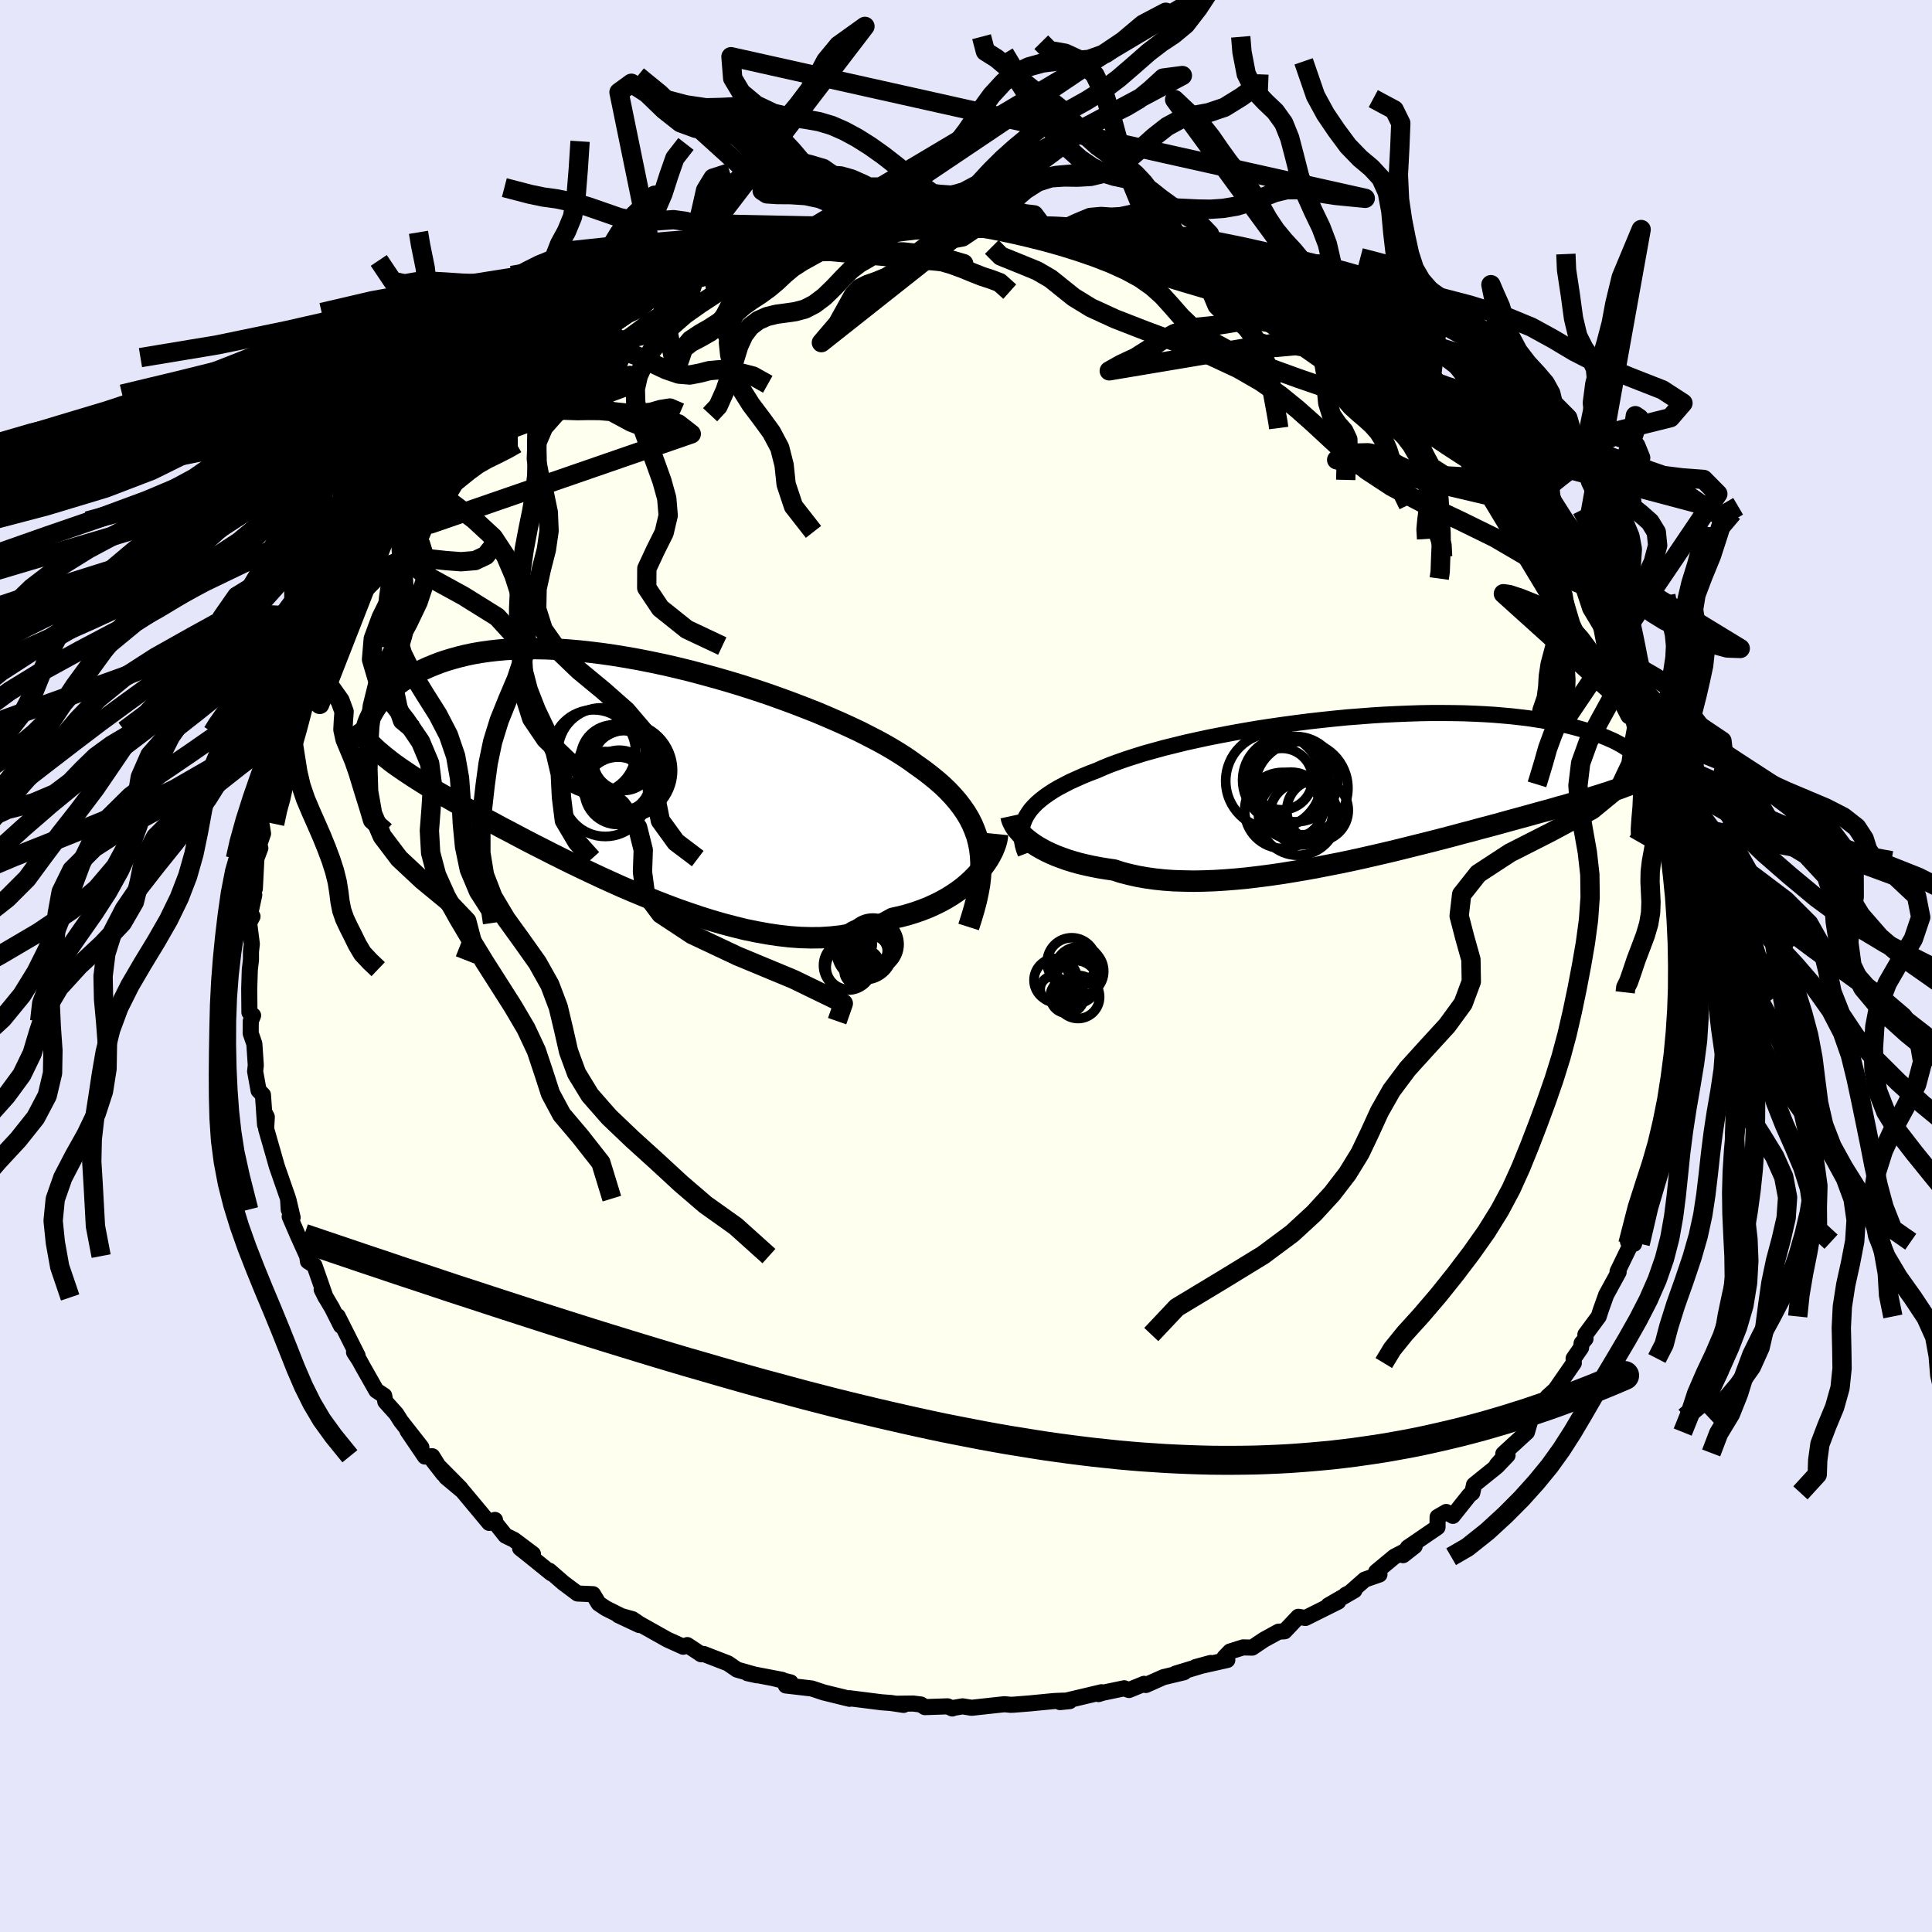 <svg xmlns="http://www.w3.org/2000/svg" width="500" height="500" viewBox="-100 -100 200 200"><defs><clipPath id="c"><path d="m35.62 7.63-.13-.67-.17-.65-.23-.64-.26-.62-.31-.61-.36-.6-.4-.58-.44-.57-.49-.57-.52-.55-.57-.55-.61-.53-.65-.53-.68-.52-.72-.51-.66-.48-.71-.48-.78-.49-.84-.5-.9-.5-.96-.5-1-.51-1.06-.5-1.1-.5-1.15-.5-1.18-.5-1.22-.48-1.25-.48-1.28-.47-1.29-.46-1.32-.44-1.33-.43L9.7-9.7l-1.35-.39L7-10.46l-1.35-.36-1.35-.33-1.34-.31-1.33-.28L.32-12l-1.29-.23-1.28-.21-1.25-.18-1.23-.15-1.19-.13-1.17-.1-1.14-.07-1.1-.05-1.07-.02-1.03.01-1 .03-.95.05-.92.08-.88.1-.84.12-.81.14-.76.16-.73.18-.69.19-.66.2-.62.21-.59.23-.56.23-.53.24-.51.24-.47.24-.46.26-.42.26-.4.26-.37.27-.34.27-.33.28-.3.27-.28.28-.26.28-.23.27-.22.28-.2.27-.18.26.28 4.45.31.26.32.27.33.26.34.27.36.27.38.27.39.27.41.28.42.28.44.29.46.29.47.3.5.31.51.31.53.32.56.32.57.33.59.34.62.35.65.36.66.37.7.38.72.39.75.4.77.42.81.42.83.44.85.45.89.46.91.46.94.48.96.48.99.49 1.02.49 1.03.49 1.06.5 1.08.49 1.09.49 1.12.48 1.13.47 1.14.46 1.15.45 1.17.44 1.17.41 1.18.4L7.8 15l1.17.34 1.18.31 1.17.29 1.17.24 1.16.21 1.14.17 1.13.13 1.11.08 1.09.03 1.06-.01 1.05-.07 1.01-.11.98-.17.95-.22.92-.28.88-.33.85-.39.8-.44.78-.17.76-.2.74-.23.71-.25.69-.27.66-.3.63-.31.61-.34.57-.35.55-.37.51-.38.48-.4.45-.41.42-.42.38-.42"/></clipPath><clipPath id="b"><path d="m-35.78 3.17.22-.35.25-.35.3-.34.33-.33.38-.33.41-.32.45-.32.49-.32.53-.31.57-.3.6-.31.64-.29.67-.3.71-.29.74-.28.68-.3.73-.3.8-.29.85-.3.9-.29.96-.3 1.01-.28 1.05-.29 1.1-.27 1.13-.28 1.18-.26 1.2-.26 1.23-.24 1.26-.24 1.29-.23 1.29-.22 1.32-.2 1.32-.19 1.33-.18 1.33-.17 1.33-.15 1.32-.14 1.32-.13 1.31-.1 1.29-.1 1.27-.08 1.26-.06 1.23-.05 1.21-.04 1.18-.02h1.15l1.12.01 1.09.02 1.05.04 1.02.05.99.06.94.08.91.08.87.1.84.1.79.12.76.12.72.13.69.14.65.14.62.14.59.15.55.15.53.15.5.16.47.15.45.15.41.16.4.16.36.16.35.15.31.16.3.16.27.15.25.16.23.15.21.15.19.14.17.14.02 3.23-.31.13-.33.12-.34.13-.35.13-.37.12-.39.13-.4.14-.42.13-.43.14-.46.14-.47.15-.49.14-.51.16-.53.15-.55.16-.57.17-.6.16-.61.18-.64.18-.67.18-.69.19-.71.2-.74.2-.77.21-.8.22-.83.23-.85.23-.88.23-.91.25-.93.24-.96.26-.99.26-1.01.26-1.03.26-1.05.26-1.08.27-1.09.27-1.11.26-1.13.26-1.14.26-1.15.25-1.16.24-1.18.23-1.17.23-1.18.21-1.18.2-1.18.19-1.17.17-1.17.15-1.16.14-1.15.11-1.13.09-1.11.07-1.1.04-1.07.02-1.05-.02-1.02-.03-.99-.07-.95-.1-.93-.13-.89-.16-.85-.19-.81-.21-.77-.25-.76-.11-.74-.12-.72-.14-.69-.15-.67-.16-.64-.18-.61-.19-.59-.21-.56-.21-.53-.23-.49-.23-.47-.25-.44-.25-.4-.26-.38-.27"/></clipPath><linearGradient id="d" x1="0%" x2="100%" y1="0%" y2="0%"><stop offset="0%" style="stop-color:[object Object];stop-opacity:1"/><stop offset="49.4%" style="stop-color:[object Object];stop-opacity:1"/><stop offset="100%" style="stop-color:[object Object];stop-opacity:1"/></linearGradient><filter id="a"><feTurbulence baseFrequency=".05" numOctaves="3" result="noise" type="noise"/><feDisplacementMap in="SourceGraphic" in2="noise" scale="2"/></filter></defs><rect width="100%" height="100%" x="-100" y="-100" fill="#E6E6FA"/><path fill="ivory" stroke="#000" stroke-linejoin="round" stroke-width="1.667" d="m74.09 1.03.24 1.73-.33-.72.1.92.04 3.61-.18-1.32.2 1.14-.19 1.31-.13.79-.09 2.18-.69 2.68-.33 1.45.15.16-.12.41-.04.22-.2 1.64-.63 1.75-.46 2.88.15-1.05-.57.86-.81 2.5.1-.62-.22.9-.92 4.31-.19-.81-.44.59.54-.25-1.62 3.34.11.06-1.29 2.36-.58 1.63-.19.6-1.38 1.87.01.44-.4.46-.06.47-.77 1.11.02.47L61 43.87l-.8.72-.4.72-.29 1.07-.99.31-.45 1.56-2.45 2.25.42-.09-1.09 1.24 1.11-1-1.1 1.15-2.37 1.91-.18.83-.3.23-1.71 2.15-.69-.4-.89.52-.01 1.06-3.07 2.1-.49.79 1.2-.94-2.11 1.1-1.88 1.56.34.28-1.52.53-1.54 1.36-.42.21.89-.46-2.7 1.56 1.02-.39-3.39 1.69-.74-.12-1.42 1.5-.62.04-1.53.84-1.2.81-.96-.02-1.33.42-.58.6.29.28-3.3.74 1.58-.43-3.63 1.1.87-.14-2.13.51-1.82.81-.18-.12-1.57.64-.49-.18-2.21.46-.45.14.31-.19-4.3 1.02 1-.1-.61-.05-.99.04-2.46.24-1.75.14-.3.01-.65-.06-3.39.37-.94-.15-1.11.19.05.03-.48-.22-2.36.08-.41-.27-.8-.1-1.73.02.74.12-1.33-.2-.95-.07-3.33-.42.02.06-2.08-.51-.61-.15-1.23-.41-2.68-.31.49-.32-1.65-.4.78.14-3.59-.69 1 .22-2.08-.59-.94-.65-2.51-.97-.35-.02.09.05-1.44-.95-.42.17-1.64-.74-2.9-1.63-.71-.48-1.46-.41 2.15 1.01-3.44-1.72-.76-.51-.58-.96-1.6-.07-1.46-1.09-1.46-1.27.19.26-2.26-1.83-.96-.76 1.33.6-1.96-1.47-.88-.43-1.04-1.3-.05-.33-.6.31-1.09-1.31-1.67-2-1.7-1.42 1.5 1.16-2.91-2.94 1.12 1.44-1.14-1.83-.76.03-1.81-2.67 1.44 1.71-2.13-2.72-.46-.73-1.14-1.27-.12-.62-.81-.53-1.43-2.52-.32-.59-.56-.86.37.36-2.06-4.09.34.99-.93-1.84-.75-1.27-.32-.64.41.82-1.16-3.31-.67-.43-.08-.54-.97-2.14-.84-1.95.3.09-.43-1.82.03 1.01-.07-1.14-1.17-3.37-.36-1.27-.06-.21-.68-2.37.07-1.23-.28-.55.1 1.36-.22-3.1-.45-.45-.36-1.99.07-.62-.15-2.22-.38-1.1.01-1.25.24-.59-.38-.32-.02-2.47.06-1.93.12-1.04v-.85l.09-.79-.28-2.18.35-.67-.24-.28.42-1.95-.35.36.41-1 .16-3.12.41-1.09-.16-.23.44-1.27-.21-1.29.48-1.81.6-.86.37-1.18-.05-1.24.6-1.2.79-2.91-.12-.19-.03.36.85-2.3.14-.63.62-.86.53-1.38-.6.08.74-1.76 1.24-2.24-.02-.31.49-.62.89-1.69 1.35-2.43-.73.72 1.18-1.76.88-1.28.64-1.17.53-1.12-.08-.54 1.67-1.84.41-.91-.3 1.13.83-1.78 1.08-1.17.3-.59 1.42-1.82.65-.27 1.27-1.82.89-.86.76-1.12.74-.44.31-.22.98-1.52 2.31-1.57-1.08.5 1.5-.87.58-.71.67-.63 1.36-.72.1-.07 2.68-1.88-1.05.23 1.2-.71 1.24-1.01.31.17 2.25-1.29 2.5-1.54-1.65.62 2.57-1.42.26-.2 1.68-.73.86-.82.15-.25.76-.36 2.88-.99.42-.16 1.58-.52.11-.35 1.84-.54-.22.13.86-.47 2.28-.35 2.54-1.18-.56.37-.23.1 1.84-.57.78-.47 3.24-.52.67-.13 2.21-.5-1.98.54 1.83-.17 3.17-.86-.41.48 1.47-.47 1.07-.14 2.18.12-.58-.19 2.82-.18 1.41.24 1.54-.13-.61-.18 2.92.08-.37.2 1.75.14 1.27-.11.27.04 1.58.2 2.79.57.68.18.87-.15 1.45.24 1.8.64-.02-.15.13.08 2.24.71-.06-.4.6.2 3.14 1.01.18.09.68.42 1.98.29.3.11 1.53.75 2.79 1.05-2.51-.72 2.79 1.01-.41-.11 1.89.78 1.55.56 2.62 1.7-.47.06.99.01.51.22 2.84 1.66-.9.03 2.82 1.5-.71-.32-.08-.32 3.58 2.67-.03-.22 1.27.86-.33-.15 1.59 1.55.39.33 1.14 1.14.96.72.06-.12 2.42 2.07 1.02 1.42 1.16.93.26-.32 1.18 1.63-.2-.23.54 1.26 1.77 1.29.42.6.69 1.54.28-.03.37.44 1.2 2.33.68.11 1.21 2.06-.1.16.76.68.95 2.16 1.32 1.27-.86-.98.82 2.48L66-34.7l.1-.3 1.09 2.1-.27-.47.96 2.54.35.07.26 1.78.39.23.3.38.47 2.48.61.38.53 2.74.34.14.03 1.34-.01-.57.85 3.56.65 1.37-.14 1.92.01-.49.7 2.11-.28-.11.45 2.2.17.05.01 2.86-.04-.66.07.68.3 2.12.17 2.78.03-1.17-.08 1.43.09 2.44-.02 1.8.24 1.73" filter="url(#a)"/><path fill="#fff" d="m-35.78 3.17.22-.35.25-.35.3-.34.33-.33.38-.33.41-.32.45-.32.49-.32.53-.31.57-.3.6-.31.64-.29.67-.3.71-.29.74-.28.68-.3.73-.3.8-.29.85-.3.9-.29.96-.3 1.01-.28 1.05-.29 1.1-.27 1.13-.28 1.18-.26 1.2-.26 1.23-.24 1.26-.24 1.29-.23 1.29-.22 1.32-.2 1.32-.19 1.33-.18 1.33-.17 1.33-.15 1.32-.14 1.32-.13 1.31-.1 1.29-.1 1.27-.08 1.26-.06 1.23-.05 1.21-.04 1.18-.02h1.15l1.12.01 1.09.02 1.05.04 1.02.05.99.06.94.08.91.08.87.1.84.1.79.12.76.12.72.13.69.14.65.14.62.14.59.15.55.15.53.15.5.16.47.15.45.15.41.16.4.16.36.16.35.15.31.16.3.16.27.15.25.16.23.15.21.15.19.14.17.14.02 3.23-.31.13-.33.12-.34.13-.35.13-.37.12-.39.13-.4.14-.42.13-.43.14-.46.14-.47.15-.49.14-.51.16-.53.15-.55.16-.57.17-.6.16-.61.18-.64.18-.67.18-.69.19-.71.2-.74.2-.77.21-.8.22-.83.23-.85.23-.88.23-.91.25-.93.24-.96.26-.99.26-1.01.26-1.03.26-1.05.26-1.08.27-1.09.27-1.11.26-1.13.26-1.14.26-1.15.25-1.16.24-1.18.23-1.17.23-1.18.21-1.18.2-1.18.19-1.17.17-1.17.15-1.16.14-1.15.11-1.13.09-1.11.07-1.1.04-1.07.02-1.05-.02-1.02-.03-.99-.07-.95-.1-.93-.13-.89-.16-.85-.19-.81-.21-.77-.25-.76-.11-.74-.12-.72-.14-.69-.15-.67-.16-.64-.18-.61-.19-.59-.21-.56-.21-.53-.23-.49-.23-.47-.25-.44-.25-.4-.26-.38-.27" filter="url(#a)" transform="translate(42.01 -18.66)"/><path fill="#fff" d="m35.62 7.63-.13-.67-.17-.65-.23-.64-.26-.62-.31-.61-.36-.6-.4-.58-.44-.57-.49-.57-.52-.55-.57-.55-.61-.53-.65-.53-.68-.52-.72-.51-.66-.48-.71-.48-.78-.49-.84-.5-.9-.5-.96-.5-1-.51-1.06-.5-1.1-.5-1.15-.5-1.18-.5-1.22-.48-1.25-.48-1.28-.47-1.29-.46-1.32-.44-1.33-.43L9.7-9.7l-1.35-.39L7-10.46l-1.35-.36-1.35-.33-1.34-.31-1.33-.28L.32-12l-1.29-.23-1.28-.21-1.25-.18-1.23-.15-1.19-.13-1.17-.1-1.14-.07-1.1-.05-1.07-.02-1.03.01-1 .03-.95.05-.92.08-.88.1-.84.12-.81.14-.76.16-.73.18-.69.19-.66.2-.62.21-.59.23-.56.23-.53.24-.51.24-.47.24-.46.26-.42.26-.4.26-.37.27-.34.27-.33.28-.3.27-.28.28-.26.28-.23.27-.22.28-.2.27-.18.26.28 4.45.31.26.32.27.33.26.34.27.36.27.38.27.39.27.41.28.42.28.44.29.46.29.47.3.5.31.51.31.53.32.56.32.57.33.59.34.62.35.65.36.66.37.7.38.72.39.75.4.77.42.81.42.83.44.85.45.89.46.91.46.94.48.96.48.99.49 1.02.49 1.03.49 1.06.5 1.08.49 1.09.49 1.12.48 1.13.47 1.14.46 1.15.45 1.17.44 1.17.41 1.18.4L7.8 15l1.17.34 1.18.31 1.17.29 1.17.24 1.16.21 1.14.17 1.13.13 1.11.08 1.09.03 1.06-.01 1.05-.07 1.01-.11.98-.17.95-.22.92-.28.88-.33.85-.39.8-.44.78-.17.76-.2.74-.23.71-.25.69-.27.66-.3.63-.31.61-.34.57-.35.55-.37.51-.38.48-.4.45-.41.42-.42.38-.42" filter="url(#a)" transform="translate(-34.19 -19.72)"/><g fill="none" stroke="#000" transform="translate(42.01 -18.66)"><path stroke-linejoin="round" stroke-width="1.667" d="m-35.84 7.03-.16-.42-.12-.42-.08-.4-.05-.4-.02-.39.02-.38.06-.37.1-.37.14-.36.17-.35.22-.35.25-.35.3-.34.33-.33.38-.33.41-.32.45-.32.49-.32.53-.31.57-.3.6-.31.64-.29.67-.3.71-.29.74-.28.68-.3.73-.3.8-.29.85-.3.9-.29.96-.3 1.01-.28 1.05-.29 1.1-.27 1.13-.28 1.18-.26 1.2-.26 1.23-.24 1.26-.24 1.29-.23 1.29-.22 1.32-.2 1.32-.19 1.33-.18 1.33-.17 1.33-.15 1.32-.14 1.32-.13 1.31-.1 1.29-.1 1.27-.08 1.26-.06 1.23-.05 1.21-.04 1.18-.02h1.15l1.12.01 1.09.02 1.05.04 1.02.05.99.06.94.08.91.08.87.1.84.1.79.12.76.12.72.13.69.14.65.14.62.14.59.15.55.15.53.15.5.16.47.15.45.15.41.16.4.16.36.16.35.15.31.16.3.16.27.15.25.16.23.15.21.15.19.14.17.14.15.14.14.13.12.13.11.13.09.12.08.11.06.11.05.11.04.1.03.09" filter="url(#a)"/><path stroke-linejoin="round" stroke-width="2.222" d="m-37.35 3.14.05.23.08.25.12.25.14.26.18.27.22.27.24.27.28.28.31.27.34.27.38.27.4.26.44.25.47.25.49.23.53.23.56.21.59.21.61.19.64.18.67.16.69.15.72.14.74.12.76.11.77.25.81.21.85.19.89.16.93.13.95.1.99.07 1.02.03 1.05.02 1.07-.02 1.1-.04 1.11-.07 1.13-.09 1.15-.11 1.16-.14 1.17-.15 1.17-.17 1.18-.19 1.18-.2 1.18-.21 1.17-.23 1.18-.23 1.16-.24 1.15-.25 1.14-.26 1.13-.26 1.11-.26 1.09-.27 1.08-.27 1.05-.26 1.03-.26 1.01-.26.99-.26.96-.26.93-.24.91-.25.88-.23.85-.23.83-.23.8-.22.77-.21.74-.2.71-.2.69-.19.67-.18.64-.18.61-.18.6-.16.57-.17.55-.16.53-.15.51-.16.49-.14.47-.15.46-.14.43-.14.42-.13.4-.14.39-.13.37-.12.35-.13.34-.13.33-.12.31-.13.3-.12.28-.13.27-.12.27-.13.25-.12.23-.13.23-.12.22-.13.21-.13.2-.13" filter="url(#a)"/><circle cx="-7.303" cy=".249" r="4.83" clip-path="url(#b)" filter="url(#a)"/><circle cx="-8.903" cy="-.576" r="4.474" clip-path="url(#b)" filter="url(#a)"/><circle cx="-10.158" cy="-.491" r="4.966" clip-path="url(#b)" filter="url(#a)"/><circle cx="-9.313" cy="-.691" r="3.182" clip-path="url(#b)" filter="url(#a)"/><circle cx="-9.228" cy="2.554" r="3.938" clip-path="url(#b)" filter="url(#a)"/><circle cx="-7.903" cy="-.681" r="4.42" clip-path="url(#b)" filter="url(#a)"/><circle cx="-7.303" cy="2.899" r="3.228" clip-path="url(#b)" filter="url(#a)"/><circle cx="-8.363" cy="2.034" r="3.438" clip-path="url(#b)" filter="url(#a)"/><circle cx="-7.653" cy="3.124" r="4.076" clip-path="url(#b)" filter="url(#a)"/><circle cx="-5.618" cy="2.549" r="3.182" clip-path="url(#b)" filter="url(#a)"/></g><g fill="none" stroke="#000" transform="translate(-34.19 -19.72)"><path stroke-linejoin="round" stroke-width="2.222" d="m34.46 15.68.3-.94.27-.91.23-.87.18-.84.15-.81.09-.78.05-.76.01-.73-.04-.72-.08-.69-.13-.67-.17-.65-.23-.64-.26-.62-.31-.61-.36-.6-.4-.58-.44-.57-.49-.57-.52-.55-.57-.55-.61-.53-.65-.53-.68-.52-.72-.51-.66-.48-.71-.48-.78-.49-.84-.5-.9-.5-.96-.5-1-.51-1.06-.5-1.1-.5-1.15-.5-1.18-.5-1.22-.48-1.25-.48-1.28-.47-1.29-.46-1.32-.44-1.33-.43L9.7-9.7l-1.35-.39L7-10.46l-1.35-.36-1.35-.33-1.34-.31-1.33-.28L.32-12l-1.29-.23-1.28-.21-1.25-.18-1.23-.15-1.19-.13-1.17-.1-1.14-.07-1.1-.05-1.07-.02-1.03.01-1 .03-.95.05-.92.08-.88.1-.84.12-.81.14-.76.16-.73.18-.69.19-.66.2-.62.21-.59.23-.56.23-.53.24-.51.24-.47.24-.46.26-.42.26-.4.26-.37.27-.34.27-.33.28-.3.27-.28.28-.26.28-.23.27-.22.28-.2.27-.18.26-.17.27-.15.26-.13.25-.12.25-.11.24-.09.24-.08.23-.06.22-.06.21-.05.21" filter="url(#a)"/><path stroke-linejoin="round" stroke-width="2.222" d="m37.46 6.07-.03.3-.06.34-.1.36-.14.38-.17.4-.21.41-.24.42-.28.42-.32.43-.35.43-.38.42-.42.42-.45.41-.48.4-.51.38-.55.37-.57.35-.61.34-.63.31-.66.3-.69.27-.71.25-.74.23-.76.2-.78.17-.8.44-.85.39-.88.33-.92.28-.95.22-.98.17-1.01.11-1.05.07-1.06.01-1.09-.03-1.11-.08-1.13-.13-1.14-.17-1.16-.21-1.17-.24-1.17-.29-1.18-.31L7.8 15l-1.18-.37-1.18-.4-1.17-.41-1.17-.44-1.15-.45-1.14-.46L-.32 12l-1.12-.48-1.09-.49-1.08-.49-1.06-.5-1.03-.49-1.02-.49-.99-.49-.96-.48-.94-.48-.91-.46-.89-.46-.85-.45-.83-.44-.81-.42-.77-.42-.75-.4-.72-.39-.7-.38-.66-.37-.65-.36-.62-.35-.59-.34-.57-.33-.56-.32-.53-.32-.51-.31-.5-.31-.47-.3-.46-.29-.44-.29-.42-.28-.41-.28-.39-.27-.38-.27-.36-.27-.34-.27-.33-.26-.32-.27-.31-.26-.29-.26-.28-.27-.27-.26-.26-.27-.25-.27-.24-.27-.23-.27-.22-.28-.21-.27-.2-.28" filter="url(#a)"/><circle cx="-3.522" cy="-2.486" r="4.52" clip-path="url(#c)" filter="url(#a)"/><circle cx="-.782" cy="-.476" r="4.258" clip-path="url(#c)" filter="url(#a)"/><circle cx="-3.152" cy="1.914" r="4.398" clip-path="url(#c)" filter="url(#a)"/><circle cx="-1.612" cy="-.561" r="4.166" clip-path="url(#c)" filter="url(#a)"/><circle cx="-4.352" cy="-2.456" r="4.346" clip-path="url(#c)" filter="url(#a)"/><circle cx="-1.277" cy="-1.546" r="3.104" clip-path="url(#c)" filter="url(#a)"/><circle cx="-1.122" cy="-.516" r="4.934" clip-path="url(#c)" filter="url(#a)"/><circle cx="-1.702" cy=".589" r="3.208" clip-path="url(#c)" filter="url(#a)"/><circle cx="-2.282" cy="-1.816" r="3.424" clip-path="url(#c)" filter="url(#a)"/><circle cx="-1.832" cy="1.584" r="3.49" clip-path="url(#c)" filter="url(#a)"/></g><g fill="none" stroke="url(#d)" stroke-linejoin="round" stroke-width="2"><path d="m31.28-91.27-.96-.04-1.78 1.32-1.78 1.1-1.63.55-1.5.28-1.43.41-1.37.74-1.34 1.05-1.32 1.18-1.3 1.11-1.3.9-1.31.61-1.34.32-1.37.08-1.39-.02-1.38.09-1.35.43-1.3.83-1.24 1.07-1.16.94-1.08.5-1 .04-.88-.01-1.03 1.2-3.65.13-1.7-.07-1.3-.04-1.15-.03-1.15-.09-1.17-.26-1.15-.51-1.13-.7-1.17-.73-1.31-.55-1.46-.31-1.54-.1-1.41-.01-1.06-.07-.49-.32.28-.3-10.04-9.09 1.86.49 2.09.31 1.62-.04 1.21-.06 1.14.22 1.35.78 1.69 1.47 1.91 2.04 1.9 2.24 1.7 1.98 1.42 1.46 1.23.95 1.18.6 1.21.35 1.15.12 1.04-.03 1.07.18 1.3-2.59 1.19-.33 1.33-.12 1.33-.31 1.23-.36 1.14-.28 1.1-.23 1.11-.29 1.15-.44 1.24-.64 1.35-.87 1.47-1.08 1.56-1.18 1.61-1.14 1.59-.98 1.52-.81 1.43-.71 1.32-.78 1.21-.99 1.32-1.21 1.99-.26-29.56 15.74-1.04.27-1.05.25-1.14.25-1.04.19-.96.19-1 .22-1.13.28-1.23.32-1.21.35-1.1.36-.97.37-.89.38-.94.42-1.05.47-1.12.48-1 .41-.84.32-1.11.47 51.16-30.45-1.13 1.72-1.31 1.7-1.28 1.06-1.24.82-1.32 1.01-1.48 1.3-1.6 1.38-1.66 1.26-1.67 1.05-1.65.92-1.58.9-1.5.97-1.41 1.04-1.31 1.09-1.24 1.11-1.18 1.17-1.16 1.25-1.19 1.22-1.25.94-1.33.31-1.37-.6-1.37-1.44-1.31-1-.8 5.27" filter="url(#a)"/><path d="m-7.16-76.44-.94 1.21-.95 1.2-1.05.75-.95.55-.86.66-.85.86-.93.98-.98.95-1.02.77-1 .51-.97.26-.98.14-.98.13-.98.24-.92.41-.82.63-.66.87-.52 1.14-.43 1.4-.44 1.57-.55 1.64-.72 1.61-.83.89m-7.49-35.08 2.28 1.86 1.79 1.76 1.68.83 1.59.1 1.44.01 1.35.42 1.38.92 1.49 1.16 1.6 1.04 1.65.69 1.56.39 1.39.41 1.25.88 1.24 1.61 1.43 1.98 1.53 1.5.7.62.41-.48-2.34.4-1.25-.11-.88-.19-1.01-.15-1.25-.09-1.38-.03-1.34.05-1.19.1-1.05.13-1 .13-1.08.12-1.2.12-1.25.09h-1.19l-1.07-.14-1.04-.32-.87-.53 20.39.42-2.12 1.88-1.22.1-.91-.21-1-.03-1.17.21-1.22.43-1.13.6-1 .72-.87.79-.83.82-.83.8-.88.74-.89.65-.88.58-.83.56-.81.59-.83.61-.91.59-1 .57-.97.65-.74.89-.38 1.14-.41.99-5.87-28.67 1.28-.93 1.61 1.04 1.77 1.71 1.7 1.34 1.59.58 1.47.04 1.41.11 1.43.72 1.5 1.45 1.62 1.77 1.66 1.42 1.63.63 1.52.01 1.34.22 1.12 1.33.85 2.19 1.03 1.23m83.84 37.23.29 1.72.33 1.17.27 1.15.11 1.18-.06 1.21-.19 1.26-.23 1.32-.17 1.37-.06 1.38.07 1.33.13 1.27.14 1.23.11 1.27.07 1.35.04 1.43v1.44l-.02 1.3.01 1.08.01.88-.36.52" filter="url(#a)"/><path d="m-13.22-75.42.64-.08-.68.46-1.19.72-1.31.73-1.21.67-1 .65-.81.68-.75.71-.83.7-.92.67-.95.62-.86.62-.71.64-.62.71-.62.84-.93.7m12.75-10.04 1.82-1.17 1.41-2.22 1.15-1.54 1.15-.69 1.2-.36 1.25-.38 1.31-.6 1.34-.95 1.34-1.39 1.33-1.76 1.3-1.91 1.27-1.75 1.26-1.37 1.28-.95 1.33-.63 1.41-.39 1.5-.19 1.6-.04 1.7-.14 1.76-.63 1.82-1.32 2.01-1.69 2.36-1.24-34.8 23.4.84-.28.72-.32.72-.51.88-.64 1.05-.59 1.12-.39 1.17-.17 1.19-.02 1.22.02 1.26-.06 1.26-.22 1.26-.36 1.22-.44 1.17-.44 1.12-.35 1.09-.24 1.08-.2 1.1-.23 1.14-.34 1.27-.41 1.61-.32 2.42-.22" filter="url(#a)"/><path d="m-18.14-74.34 1.46.16 1.71.23 1.35-.03 1.03-.18.92-.19.96-.08 1.06.09 1.12.21 1.15.25 1.15.24 1.15.2 1.17.2 1.19.27 1.19.34 1.15.42 1.07.44.99.39.92.3.88.33 1.05.94" filter="url(#a)"/><path d="m-29.99-61.66.24-1.31.45-.91.82-.65 1.01-.53 1-.57.84-.75.67-.97.57-1.1.6-1.07.74-.93.92-.75 1.02-.68.89-.71.58-.73.45-.57 1.05-.45 17.9 1.63-1.48-.43-1.36-.19-1.18-.25-1.12-.22-1.1-.12-1.09-.01-1.1.06-1.07.05-1.03-.01-.97-.06-.98-.1-1.12-.11-1.37-.12-1.59-.06-1.61.13-1.57.38-1.75.71-1.82-.21-1.51-1.21-1.35-1.23-1.28-.85-1.28-.52-1.3-.18-1.31.09-1.37.12-1.46-.08-1.54-.37-1.6-.56-1.62-.56-1.62-.46-1.56-.33-1.39-.19-1.4-.29-2.65-.69M73.22-13.39l.61-1.58.96-1.33.5-1.48.16-1.58-.08-1.49-.24-1.34-.31-1.25-.24-1.25-.07-1.35.11-1.43.22-1.45.19-1.39.07-1.3-.09-1.2-.2-1.16-.21-1.18-.09-1.28.12-1.45.4-1.7.62-2.01.57-2.15.21-1.76.23-.14" filter="url(#a)"/><path d="m-26.6-71.48-1.37.28-1.35.3-1.35.27-1.38-.04-1.5-.46-1.64-.76-1.69-.79-1.63-.59-1.54-.26-1.44.07-1.36.34-1.3.53-1.24.62-1.16.65-1.11.62-1.1.56-1.16.44-1.28.28-1.46.09-1.63-.13-1.78-.35-1.78-.48-1.29-.34.39.05 3.12 2.73 1.3-.03 1.3-.14 1.43-.05 1.45-.05 1.36-.1 1.27-.18 1.22-.23 1.27-.22 1.4-.17 1.5-.09 1.53-.1 1.41-.21 1.2-.46 1-.71.9-.79.96-.53 1.17.08 1.46.7 1.72.69 2.18-.36" filter="url(#a)"/><path d="m-60.79-73.04 1.45 2.16 1.23.26 1.23-.21 1.46-.06 1.61.09 1.62.11 1.53.05 1.47.04 1.5.11 1.6.2 1.67.18 1.62.01 1.47-.24 1.31-.43 1.22-.39 1.3-.1 1.47.32 1.56.63 1.39.57.94.15.66-.22 21.02-27.46-2.75 1.97-1.31 1.59-.81 1.53-.92 1.53-1.15 1.52-1.25 1.5-1.19 1.48-1.03 1.42-.93 1.3-.9 1.14-.96.95-1.03.85-1.01.83-.89.97-.71 1.23-.54 1.55-.47 1.78-.58 1.72-.92 1.36-1.27.94-1.16.66M72.52-15.5l.05-.31-.12-1.2-.31-1.47-.36-1.41-.32-1.25-.29-1.13-.3-1.11-.34-1.15-.37-1.16-.39-1.15-.38-1.09-.35-1.01-.33-.96-.32-.96-.32-1.01-.33-1.03-.36-1.04-.63-1.4m-119.2-15.21.69-.9.66-.78.63-.78.64-.82.65-.86.65-.85.63-.79.63-.75.63-.73.66-.73.7-.73.72-.74.74-.71.75-.7.78-.66.83-.67.92-.7 1.02-.77 1.09-.82 1.03-.77.86-.71 1.35-.93" filter="url(#a)"/><path d="m-36.11-66.65-.86-.86.62-.66.79-.94.71-1.12.7-1.04.83-.79 1.01-.56 1.13-.47 1.12-.56 1-.79.78-1.09.55-1.42.39-1.66.38-1.69.77-1.26 1.76-.57m-17.98 19.15.9-.87.81-1.18.67-1.68.54-1.8.56-1.51.71-1.14.83-.93.85-.89.83-.92.84-.92.91-.93.94-1.07.9-1.39.75-1.74.61-1.9.62-1.77 1.15-1.48m8.47 24.88-1.52-.85-1.08-.28-1.14-.24-1.19-.14-1.12.1-1.02.26-1 .19-1.13-.09-1.32-.45-1.49-.7-1.55-.75-1.51-.54-1.37-.09-1.18.45-1.05.83-1.11.69-1.53-.08-1.78-.36M72.51-15.01l.49.16.52.74.46.92.49.98.52 1 .54.99.58.97.71 1.01.87 1.08 1.02 1.13 1.03 1.15.95 1.21.76 1.36.51 1.64.42 1.88 1.49 1.9" filter="url(#a)"/><path d="m-42.56-62.5-2.32.57-2.12-.56-1.8-.5-1.62-.36-1.61-.36-1.53-.24-1.28.12-1.05.54-1.01.71-1.3.53-1.73.14-2.08-.13-2.12-.1-1.84.28-1.44.76-1.2 1.07-1.27 1.02-1.65.63-2.07.09-2.37-.39-2.57-.7-2.81-.56-2.37 1.16" filter="url(#a)"/><path d="m-65.63-49.37.78-.08.69-.17.86-.52.91-.81.97-.93 1.05-.93 1.16-.87 1.19-.81 1.17-.75 1.08-.73 1.01-.71.97-.69.96-.64.98-.57 1.02-.47 1.04-.34 1.05-.24 1.07-.21 1.03-.26.89-.31.51-.21-1.14-.63-1.24-.14-.8.53-.72.64-.84.49-.97.4-1.02.44-.99.56-.97.62-.99.61-1.09.58-1.2.57-1.28.64-1.35.72-1.43.71-1.5.62-.98.62 18.51-7.98 1.45-1.24.6-.81.46-.97.5-1.18.65-1.29.8-1.27.85-1.21.8-1.18.7-1.22.64-1.31.62-1.33.65-1.23.62-1.01.56-.72.5-.66 2.61-2.54-1.74 1.93-.85 1.48-.65 1.18-.72.99-.78.96-.79 1-.78 1.05-.79 1.09-.82 1.16-.83 1.24-.8 1.25-.7 1.22-.58 1.13-.48 1.06-.5 1-.69.93-.61.57" filter="url(#a)"/><path d="m-30.61-65.93-.5.16-.92.21-1.08.2-1.1.25-1.08.28-1.12.3-1.18.36-1.19.44-1.11.56-.96.64-.84.64-.82.52-.94.38-1.07.3-1.1.36-1.08.5-2.02-1.04-1.65-.55-.87.42-.92.54-1.23.33-1.4.22-1.41.26-1.38.36-1.44.4-1.55.41-1.63.43-1.65.5-1.57.58-1.48.64-1.44.6-1.48.46-1.56.28-1.65.17-1.72.18-1.78.29-1.8.39-1.65.56-1.75.68 35.03-7.11-.76-2.99-.93-3.17.23-1.57 1.03-.35 1.3.02 1.18-.4.85-1.16.58-1.78.52-1.9.63-1.61.72-1.32.62-1.51.37-2.17.22-2.72.19-2.91m-6.75 25.54-.08 1.3-.75.49-.79.4-.71.57-.66.79-.59.95-.52 1.01-.49 1.03-.49 1.04-.55 1.06-.62 1.12-.69 1.13-.69 1.15-.62 1.15-.47.88 26.98-9.32-1.35-1.05-.91.13-.86.42-1.29-.03-1.79-.68-2.02-1.09-1.94-1.07-1.67-.77-1.4-.39-1.23-.07-1.15.11-1.08.24-.98.39-.79.56-.57.69-.42.49-.48-.92-2.31 1.57 1.87-.21h1.04l.88-.17.84-.35.94-.31 1.13-.11 1.27.06 1.28.11 1.2.04 1.14-.02 1.18.01 1.31.11 1.43.15 1.4.05 1.2-.14.97-.28.95-.15 1.06.46" filter="url(#a)"/><path d="m-51.97-54.81.69-.47 1.01-.74.97-.65.87-.51.81-.45.81-.46.86-.45.93-.41 1.02-.31 1.08-.21 1.1-.14 1.08-.12 1.09-.16 1.12-.26 1.21-.4L-36-61l1.24-.14.3.88-19.01 7.01.41 2.29-.95 1.07-.94.96-.6 1.16-.35 1.26-.3 1.16-.4.95-.51.75-.6.66-.61.71-.54.84-.43.99-.31 1.13-.18 1.26-.11 1.27-.09 1.18-.15 1.03-.52 1.46" filter="url(#a)"/><path d="m-57.24-24.51-1.1-.91-.47-1.38-.3-1.44-.15-1.34.06-1.24.23-1.16.33-1.12.33-1.12.23-1.18.08-1.29-.07-1.38-.13-1.4-.08-1.34.06-1.17.23-1.01.35-.87.43-.83.47-.88.48-1.03.4-1.26.27-1.5.35-1.54.88-1.49.67-.96.52-.97.37-1.09.28-1.27.35-1.27.52-1.08.62-.88.61-.82.52-.92.45-1.07.44-1.15.52-1.14.61-1.05.62-1 .51-1.04.49-1.17.84-1.34-13.66 23.89-.42.97-.19.61-.36.73-.52.86-.58.95-.56 1.02-.54 1.07-.49 1.11-.45 1.13-.42 1.16-.41 1.17-.45 1.17-.47 1.14-.5 1.14-.49 1.14-.42 1.16-.28 1.14-.09.98-.18.99 6.99-17.86-2.3-3.94.4-1.6.29-1.66.34-1.6.78-1.22 1.13-.89 1.18-.77 1-.87.72-1.06.44-1.33.19-1.61v-1.8l-.07-1.83-.02-1.7.07-1.59.01-1.72-.23-2.13-.48-2.36-.22-1.33M66.7-46.21l.09.55.19 1.23.32 1.34.3 1.32.25 1.31.24 1.34.26 1.34.27 1.3.27 1.24.25 1.18.23 1.14.21 1.1.23 1.07.23 1.06.26 1.08.26 1.14.23 1.22.21 1.26.15 1.24.13 1.12.14.98.24 1.11.34 2.24m0 0 .53 1.27.46 1.02.51.86.62.84.86.85 1.17.87 1.38.88 1.35.88 1.11.92.88 1 .97 1.13 1.37 1.21 1.6 1.11 1.02.82-.34.94-5.68 9.36.21-.12-.27-1.2-.33-1.19-.32-1.16-.35-1.23-.42-1.33-.45-1.37-.43-1.33-.36-1.29-.24-1.25-.11-1.21-.01-1.17v-1.13l-.09-1.08-.28-1.04-.53-.99-.74-.94-.86-.87-.81-.82-.6-.87-.36-1.06L72-18.3" filter="url(#a)"/><path d="m-71.57-14.71.31-1.45.33-1.2.26-1.2.25-1.26.27-1.25.3-1.18.3-1.09.29-1.01.26-.97.25-.97.25-.97.25-1.01.29-1.03.32-1.07.4-1.11.46-1.12.53-1.12.57-1.13.6-1.12.6-1.09.61-1.05.62-1.07.6-1.2.51-1.28m5.93-28.59.19 1.99-.17 1.38-.29 1.32-.41 1.37-.49 1.35-.52 1.31-.54 1.27-.58 1.28-.61 1.31-.62 1.36-.55 1.42-.46 1.47-.38 1.46-.34 1.36-.34 1.22-.3 1.09-.22 1.09-.04 1.2.13 1.4.2 1.52v1.43l-.4 1.24-.71 1.2-.45 1.04-1.75 1.67-3.02.31-3.4-.17-2.59.18-1.43.77-.5 1.17.02 1.35.14 1.35-.06 1.23-.46 1.05-.91.9-1.32.8-1.59.78-1.77.85-1.9.95-1.95 1.02-1.87 1.11-1.63 1.19-1.34 1.3-1.27 1.32-1.61 1.21-2.25.95-2.69.68-1.91.89" filter="url(#a)"/><path d="m-64.11-38.17.01-.03.52-.88.64-1.07.64-1.07.62-1 .64-.9.67-.8.69-.7.73-.65.77-.65.83-.69.91-.72.98-.76 1.03-.79 1.03-.81.99-.8.94-.76.92-.67.96-.55 1.03-.5 1.08-.55.95-.54h.13m117.55 32.2.67-.24 1.51-1.21 1.25-1.54.7-1.62.41-1.61.36-1.57.31-1.45.14-1.29-.15-1.14-.39-1.05-.44-1.07-.2-1.25.25-1.53.71-1.88.89-2.17.74-2.28.61-2 1.41-.83M-66.35-34.05l.93-1.56.9-1.15.83-.87.84-.83.86-.85.85-.86.85-.8.94-.65 1.12-.43 1.32-.16 1.48.07 1.58.17 1.59.12 1.44-.12 1.1-.52.7-.88.61-.63m-11.7 30.07-1.33-1.19-.32-1.09-.39-1.25-.41-1.33-.39-1.28-.41-1.18-.47-1.13-.45-1.08-.22-1.01.05-.93.07-.93-.42-1.14-1.12-1.57-1.12-1.96.22-2.12m-1.98 4-.32-2.17-.03-1.76-.06-1.5.02-1.44.11-1.43.22-1.39.33-1.31.37-1.28.29-1.35.1-1.49-.19-1.71-.54-1.94-.78-2.08-.76-1.95-.37-1.38.19-.71.21-1.34" filter="url(#a)"/><path d="m-68.2-29.2-.26-.58.1-1.28.09-1.44-.06-1.47-.2-1.55-.26-1.61-.21-1.61-.09-1.54-.02-1.5-.04-1.56-.11-1.64-.13-1.64-.02-1.54-.01-1.66-.26-2.6.19 26.09-.42 1.44.09.96.22 1.13.21 1.32.22 1.4.33 1.41.47 1.38.57 1.35.58 1.31.55 1.26.49 1.21.44 1.18.37 1.15.28 1.12.17 1.07.12.98.18.91.3.86.41.87.45.89.45.92.54.91.78.83.84.8" filter="url(#a)"/><path d="m-70.34-24.03.56-1.67.24-1.2.06-1.07.06-1.05.15-1.07.28-1.13.38-1.16.46-1.16.51-1.16.5-1.19.43-1.23.32-1.27.26-1.29.3-1.28.46-1.28.52-1.26.18-1.39M68.24 2.73l.06-.51.3-.61.35-1.01.42-1.25.49-1.29.47-1.25.35-1.19.19-1.14.04-1.1-.05-1.06-.05-1.03.02-1.03.12-1.04.19-1.05.19-1.04.1-1.04-.05-1.05-.21-1.11-.32-1.25-.26-1.44-.01-1.51.3-1.31.25-1.05m-.34-.14-.42-2.01-.33-1.48-.32-1.23-.33-1.04-.28-.98-.2-1.01-.14-1.08-.13-1.12-.16-1.15-.24-1.17-.32-1.2-.39-1.22-.41-1.22-.43-1.2-.44-1.18-.47-1.15-.48-1.17-.42-1.15-.36-1.18-.76-1.52" filter="url(#a)"/><path d="m70.26-25.51-.52-.88-.41-1.1-.37-.96-.34-.9-.35-.91-.36-.95-.39-.98-.41-1.01-.46-1.03-.5-1.07-.52-1.11-.52-1.13-.53-1.1-.52-1.06-.55-1.06-.57-1.05-.54-1.02-.52-1.01-.79-1.41" filter="url(#a)"/><path d="m70.26-25.51-1.55-.48-.53-1.04-.59-.85-.66-.73-.61-.76-.52-.85-.46-.9-.49-.92-.57-.91-.68-.91-.8-.9-.89-.85-.97-.75-1.07-.64-1.2-.56-1.27-.51-1.15-.38-.62-.09 14.02 12.65 1.07.73.8 1.08 1.22.81 1.75.65 2.08.72 2.16.88 2.13 1.01L82.93-19l2.04.93 2.04.86 2.01.85 1.81.93 1.37 1.07.78 1.19.36 1.14.53.78 1.93.35" filter="url(#a)"/><path d="m65.68-56.41-.24 1.85-.16 1.41.26 1.25.47 1.27.51 1.3.53 1.27.58 1.21.6 1.16.5 1.19.25 1.33-.1 1.52-.38 1.7-.48 1.77-.39 1.7-.18 1.51.03 1.3.16 1.17.25 1.11.32 1.1.28 1.31m1.07 16.1.27-.47-.02-.83.07-1.03.11-1.26.06-1.39.01-1.38-.04-1.3-.08-1.2-.15-1.15-.22-1.17-.27-1.19-.32-1.17-.34-1.1-.35-.99-.32-.92-.27-.96-.29-1.17-.49-1.81" filter="url(#a)"/><path d="m66.92-33.37.78 1.67.61 1.04.55.84.58.81.63.88.69.99.74 1.06.76 1.07.73 1.03.67 1.01.63 1.06.66 1.2.74 1.38.75 1.43.65 1.12.44.2" filter="url(#a)"/><path d="m67.19-32.9.51-2.11 1.09-2.19 1.33-2.42 1.02-2.18.46-1.74-.14-1.37-.65-1.06-1-.88-1.06-.84-.75-1.1-.17-1.61.46-2.13.79-2.34.61-1.83-.4-.27L66.1-35l.83 1.29.64.91.74.85.9.76 1.06.68 1.14.66 1.09.75.96.91.82 1.05.78 1.11.81 1.08.83 1.06.85 1.1.87 1.22.96 1.33 1.01 1.36.93 1.22.89 1.02.86 1.44" filter="url(#a)"/><path d="m66-34.7-.51-2.33.51-2.06.81-1.89.48-1.69-.01-1.45-.36-1.28-.52-1.21-.58-1.18-.6-1.16-.56-1.18-.4-1.28-.13-1.48.17-1.74.38-1.94.41-1.99.21-1.8-.14-1.46-.5-1.12-.69-1-.64-1.27-.44-1.84-.33-2.43-.39-2.57-.07-1.65" filter="url(#a)"/><path d="m64.66-38.5-.03-2.09.86-2.48 1.26-2.52 1.49-2.63 1.2-2.47.4-1.92-.5-1.23-1.14-.69-1.34-.49-1.14-.65-.7-1.07-.18-1.55.25-1.94.54-2.14.63-2.14.53-2.02.38-2.04.66-2.73 2.06-4.94-6.55 36.47.12-2.17-.37-1.22-.52-1.02-.6-1.04-.6-1.08-.51-1.13-.33-1.22-.13-1.37.05-1.52.16-1.66.18-1.7.11-1.64-.06-1.47-.3-1.26-.59-1.07-.84-.98-.98-1.06-.97-1.26-.8-1.5-.57-1.63-.47-1.53-.56-1.25-.42-.98.64 3.15-.26 2.01.31 1.73.96 1.4 1.1 1.18.94 1.08.71 1.01.54 1 .45 1.02.37 1.12.22 1.3V-53l-.21 1.66-.25 1.58-.02 1.34.32 1.11.49 1.15-.13 1.33" filter="url(#a)"/><path d="m60.52-44.83 1.89.64 2.01-.02 1.16.6.47 1.15.32 1.26.57 1.12.88.97 1.07.89 1.11.87 1.1.83 1.21.75 1.35.65 1.41.61 1.29.64 1.15.6 1.28.35 1.36.05-19.63-11.96-.73-.7-.63-1.03-.53-.92-.54-.85-.57-.85-.61-.9-.59-.92-.57-.94-.54-.92-.57-.91-.66-.9-.77-.91-.89-.94-.95-.96-.95-.97-.89-.98-.81-.96-.74-.94-.67-.91-.59-.86-.49-.8-.35-.67-.14-.33" filter="url(#a)"/><path d="m59.42-25.15.21-1.32.44-1.28.15-1.14.06-1.1.19-1.24.38-1.43.4-1.53.29-1.49.14-1.39-.02-1.28-.25-1.16-.66-.91-1.11-.55-.93-.68 1.81-3.18-.68-.11-.73 1.62-.38 1.62.66.9 1.01.67.88.78.53.99.19 1.2-.03 1.35-.08 1.39-.01 1.33.06 1.23.1 1.14.06 1.1-.03 1.08-.14 1.09-.27 1.12-.43 1.17-.52 1.27-.5 1.36-.4 1.42-.42 1.4-.28.91m.73-26.14-.98-1.48-.62-.87-.53-.74-.61-.79-.69-.81-.73-.8-.73-.75-.71-.71-.73-.68-.8-.69-.89-.74-.98-.79-1.04-.83-1.05-.84-.99-.79-.92-.75-.85-.72-.83-.7-.74-.61-.32-.19" filter="url(#a)"/><path d="m58.64-47.27-.38-.35-.53-.49-.73-.61-.94-.61-1.07-.5-1.12-.37-1.13-.26-1.18-.17-1.31-.08-1.43-.07-1.49-.16-1.39-.35-1.18-.55-1.02-.6-.99-.48-1.12-.21-1.25.03-1.2.16-.81.54 19.9 4.69.48.95.53 1.31.47 1.28.49 1.15.49 1.07.41 1.1.25 1.2.13 1.26.1 1.28.13 1.27.14 1.26.07 1.28-.07 1.29-.16 1.26-.08 1.18.15 1.04.36.92.3.85-.05.71 15.42-22.82-1.48-1.5-2.26-.17-1.9-.24-1.56-.54-1.44-.64-1.56-.48-1.75-.17-1.88.08-1.87.14-1.82.07-1.75-.01-1.61-.12-1.29-.26-.94-.38-1.13-.68 22.51 5.99-1.82-1.26-1.73-.51-1.81-.28-1.84-.29-1.69-.43-1.38-.6-1.06-.73-.86-.8-.84-.78-.97-.68-1.18-.49-1.42-.24-1.61.05-1.68.25-1.57.25-1.31-.04-1.08-.49-1.1-.95-2.42-2.07 1.53 2.05 1.15 1.31.89.91.74.73.65.68.61.74.59.82.58.89.57.91.55.93.54.92.57.92.6.93.61.96.6 1 .55 1.03.51 1.07.46 1.09.44 1.06.39 1.04.32 1.1.42 1.41.9 1.98-14.77-24.48-.29-.28-.28-1.12.04-1.8.25-2.13.23-2.1-.03-1.78-.4-1.36-.75-.98-.95-.77-.94-.84-.73-1.17-.46-1.65-.24-2.06-.2-2.2-.36-1.96-.67-1.49-.98-1.06-1.18-.99-1.24-1.28-1.2-1.62-1.14-1.68-1.03-1.89-1.23-3.57" filter="url(#a)"/><path d="m48.67-57.75-1.07-.58-.96-.65-.95-.52-.93-.4-.92-.37-.95-.39-.99-.41-1.04-.39-1.02-.38-.97-.37-.91-.41-.9-.49-.93-.52-.98-.42-1.01-.17-1.01.09-1.09.1-1.73-.53m18.36 6.81 1.48-.26 2.44-.2 1.96.23 1.48.4 1.3.33 1.2.32 1.06.45.9.65.87.76.98.73 1.16.58 1.35.45 1.41.42 1.37.52 1.27.68 1.26.77 1.37.73 1.49.67 1.47.7 1.27.82 1.1.79 1.21.51 1.41 1.19M42.16-89.79l2.17 1.16.68 1.38-.1 2.49-.15 2.86.12 2.55.31 2.11.36 1.84.37 1.69.49 1.51.71 1.22.86.99.74 1.02.25 1.48-.45 2.28-.84 2.85-.43 2.41.46 1.48" filter="url(#a)"/><path d="m66.82-54.72-2.18 1-1.57-.1-1.37-.46-1.33-.46-1.32-.34-1.29-.2-1.26-.18-1.19-.31-1.11-.58-1.06-.84-1.08-.94-1.2-.78-1.32-.43-1.3-.25-1.06-.36-1 .01" filter="url(#a)"/><path d="m43.65-62.2.88.53.68.53.74.64.83.67.9.68.94.71 1.01.79 1.04.86 1.07.86 1.03.81.95.71.87.62.78.6.75.65.82.73.93.8.94.88.71 1.19M28.44-96.19l.13 1.57.44 2.28.86 1.72 1.1 1.16 1.06 1.01.86 1.2.62 1.54.49 1.87.51 2.01.65 1.94.79 1.76.8 1.66.66 1.74.44 1.91.32 1.99.38 1.8.58 1.38.75.95.73.7.58.73.69 1.06 1.8 2.23-14.99-7.56-.86-.23.5.17.96.3 1.2.39 1.29.45 1.24.47 1.12.47 1.01.46.96.48.96.53.96.57.89.56.78.5.72.42 1 .55 2.26 1.47m0 0 .27.1.49.4.56.59.64.7.73.74.79.75.85.77.91.85.97.92.99.96.96.92.86.81.73.68.54.61.35.65.25.92" filter="url(#a)"/><path d="m40.18-64.33-.09-.43-.58-1.14-.76-1.13-.83-1.01-.78-1.06-.71-1.21-.72-1.32-.84-1.26-.95-1.15-.98-1.06-.89-1.08-.77-1.15-.69-1.21-.7-1.19-.79-1.13-.89-1.11-.94-1.17-.94-1.3-.96-1.39-1.12-1.41-1.43-1.29-1.22-1.16 18.58 25.36-1.35 3.86.6 1.75.79 1 .84.53.91.28.92.29.89.42.85.57.78.76.72.94.65 1.13.56 1.29.4 1.37.17 1.41-.04 1.35-.16 1.21-.09.98.06.98" filter="url(#a)"/><path d="m40.89-64.01-1.05 1.21-.07 1.55.83.89 1.12.41 1.1.24.99.29.84.48.68.75.54 1.02.45 1.22.45 1.33.51 1.33.55 1.29.51 1.23.36 1.21.14 1.23-.03 1.25-.04 1.23.15 1.16.36 1.13.06 1.18" filter="url(#a)"/><path d="m48.99-40.11.1-.73.04-1.19.06-1.41-.01-1.34-.07-1.23-.07-1.19-.08-1.21-.18-1.23-.34-1.21-.53-1.16-.67-1.1-.73-1.05-.71-1-.72-.9-.76-.73-.82-.56-.86-.48-.74-.66-.52-1.11-.33-1.58-.28-1.67-.21-1.09.33-.07" filter="url(#a)"/><path d="m38.07-65.51-.44.01-1.09-.36-1.17-.15-1.14-.07-1.16-.18-1.22-.27-1.28-.21-1.3-.04-1.23.12-1.13.19-1.03.15-.99.1-1.03.1-1.11.22-1.21.45-1.27.7-1.32.87-1.39.88-1.48.69-1.25.7 23.24-3.9 1.71.74 1.07.06 1.13.14 1.1.45.98.64.86.69.81.66.85.61.93.57 1.07.5 1.22.45 1.38.41 1.49.4 1.5.43 1.38.51 1.18.59.97.63.85.61.91.57 1.09.57 1.19.72.86.79" filter="url(#a)"/><path d="m51.15-55.8-1.59-1.32-.97-.76-.82-.67-.79-.7-.77-.7-.75-.67-.75-.64-.8-.62-.87-.62-.91-.62-.91-.61-.85-.56-.82-.54-.85-.59-.97-.69-1.13-.75-.98-.56" filter="url(#a)"/><path d="m45.78-47.72-.77-1.59-.56-1.6-.41-1.35-.37-1.17-.44-1.02-.54-.85-.63-.71-.68-.62-.73-.62-.74-.67-.71-.81-.55-1.03-.32-1.32-.15-1.57-.18-1.63-.5-1.43-.94-1.08-.94-.63-.64-.23-.73-.76-1.07-.92-1.23-.81-1.17-.66-.99-.55-.82-.52-.74-.52-.78-.52-.91-.52-1.02-.47-1.07-.4-1.02-.32-.79-.36-.32-.49" filter="url(#a)"/><path d="m35.1-67.49.04.05.64.25.95.42 1.06.47 1.06.45 1 .44.95.47.92.55.91.61.9.64.88.64.87.62.87.6.91.58.96.58 1.05.59 1.15.62 1.22.67 1.25.76 1.19.81 1.07.77.93.62.83.39.47.02" filter="url(#a)"/><path d="m39.31-50.32.03-1.24.21-1.66-.02-1.28-.41-.87-.65-.74-.63-.91-.39-1.25-.15-1.55-.09-1.65-.26-1.48-.58-1.14-.87-.67-.99-.16-.66-.05 1.25-2.52-5.65-2.93.52-.18 1.3.25 1.38.57 1.27.6 1.16.46 1.14.31 1.18.2 1.22.14 1.22.15 1.18.2 1.11.3 1.05.43 1.01.53.98.59.97.6.97.52 1.03.44 1.1.35 1.14.35 1.12.42 1.09.51 1.23.63 2.04 1.11M26.38-71.76l-.61-2.21-.56-1.79-.89-.93-1.02-.69-1.07-.66-1.07-.7-1.02-.74-.94-.75-.91-.62-.91-.43-.98-.25-1.04-.22-1.12-.35-1.19-.59-1.25-.86-1.29-1.15-1.31-1.4-1.27-1.67-1.22-1.84-1.17-1.81-1.16-1.51-1.2-1.01-1.17-.74-.4-1.52" filter="url(#a)"/><path d="m26.38-71.76-1.03-.94-.94-.61-.98-.56-.94-.87-.89-1.25-.84-1.45-.82-1.42-.79-1.23-.78-1.01-.8-.85-.85-.73-.94-.68-1.04-.7-1.16-.85-1.25-1.13L11-87.45l-1.37-1.43-1.39-1.11-1.34-.76-1.33-1.06-1.6-2.66" filter="url(#a)"/><path d="m32.37-55.69-.07-.54-.27-1.53-.28-1.51-.27-1.45-.35-1.5-.54-1.49-.74-1.34-.85-1.08-.85-.77-.81-.47-.72-.37-.63-.64-.55-1.3-.53-1.75-.36-1.19-1.98-.29-.62-.52-.92-.71-1.01-.95-.86-1.29-.7-1.49-.61-1.49-.6-1.46-.63-1.66-.65-2.13-.71-2.62-.83-2.73-1.09-2.28-1.4-1.48-1.68-.77-1.62-.28-.85-.86" filter="url(#a)"/><path d="m22.57-72.91 1.37.51 1.16.37 1.09.37.94.37.84.38.85.42.93.49 1.04.54 1.11.58 1.12.59 1.08.58 1.03.57.98.57.95.6.91.6.89.61.86.6.88.6.91.62.95.65.9.65.76.62.65.63 1 .98-27.74-14.82.36-.28 1.08-.19 1.34-.22 1.33-.18 1.23-.03 1.16.14 1.13.26 1.08.3 1.01.3.94.3.9.3.98.29 1.16.24 1.43.19 1.63.1 1.59.05 1.21-.04 1.11-.54" filter="url(#a)"/><path d="m11.56-75.6 1.02-.01 1.13.15 1 .17.86.15.83.12.87.1.95.09 1.06.09 1.13.07 1.19.06h1.22l1.23-.01 1.23.01 1.2.1 1.11.19.94.26.74.25.66.21.42-.1" filter="url(#a)"/><path d="m8.09-76.35-1.05-1.41-.95-.11-.99-.29-1-.52-1.01-.5-1.04-.34-1.08-.17-1.15-.06-1.23-.04-1.29-.09-1.29-.16-1.28-.19-1.24-.19-1.21-.14-1.22-.08h-1.37l-1.74.1-2.09-.08 22.23 4.27 2.05.06 1.47-.68 1.26-.52 1.12-.1 1.03.07.99-.05 1-.21 1.05-.29 1.1-.26 1.16-.13 1.21-.02 1.23.06 1.26.06 1.3.02 1.32-.09 1.36-.23 1.36-.4 1.33-.5 1.27-.5 1.24-.3h1.31l1.6.26 2.16.33 3.06.3-65.66-14.66.18 2.24.88 1.47 1.53 1.28 1.8.86 1.76.42 1.58.21 1.41.25 1.3.39 1.28.56 1.32.71 1.35.85 1.37.97 1.36 1.06 1.36 1.09 1.36 1.05 1.36.98 1.35.86 1.3.65 1.19.32 1.08.03.99.13.44 1.13-2.55-.28-.11.8-.94.63-1.25.23-1.26.22-1.18.5-1.08.8-1.03.93-1.01.84-1.03.64-1.02.42-.95.33-.81.41-.66.71-.67 1.21-.96 1.73-1.68 1.97L.67-76.9l-.13-.03-.98-.46-1.3-.53-1.35-.35-1.28-.22-1.25-.23-1.25-.37-1.26-.55-1.28-.66-1.26-.65-1.2-.53-1.11-.31-1.08-.07-1.19.1-1.47.08-1.77-.12-1.91-.36-1.99-.51" filter="url(#a)"/><path d="m-.26-76.59-3.31.03-2.48.19-2.22.26-2.17.3-2.24.36-2.36.44-2.46.54-2.5.6-2.5.66-2.45.71-2.37.76-2.29.83-2.22.9-2.15.98-2.12 1.06-2.11 1.13-2.12 1.19-2.15 1.22-2.17 1.25-2.16 1.25-2.12 1.26-2.02 1.28-1.93 1.31-1.84 1.38-1.84 1.48-1.91 1.61-2.06 1.78-2.24 1.99-2.38 2.27-2.67 2.63" filter="url(#a)"/><path d="m-4.49-76.65-2.14.22-2.17.3-2 .3-2.02.34-2.16.43-2.3.53-2.36.6-2.35.66-2.34.69-2.39.74-2.46.8-2.52.87-2.54.96-2.5 1.04-2.45 1.12-2.44 1.19-2.5 1.22-2.63 1.26-2.74 1.27-2.72 1.24-2.39 1.14-1.81.97-1.41.64" filter="url(#a)"/><path d="m-3.91-76.46-2.9.08-2.64.27-2.48.38-2.41.45-2.4.49-2.42.52-2.43.57-2.44.62-2.46.69-2.5.76-2.55.83-2.6.91-2.61 1-2.52 1.07-2.36 1.15-2.2 1.21-2.09 1.24-2.14 1.26-2.33 1.27-2.58 1.29-2.7 1.34-2.6 1.33-2.54 1.18" filter="url(#a)"/><path d="m-3.91-76.46-3.01.08-3.22.28-2.92.39-2.48.46-2.32.49-2.46.54-2.74.59-2.96.64-3.01.72-2.92.78-2.77.87-2.72.94-2.8 1.02-3.04 1.1-3.35 1.16-3.69 1.22-4.01 1.25-4.32 1.28-4.62 1.32-4.89 1.34-5.07 1.39-5.13 1.46-5.2 1.53-5.43 1.63-5.97 1.72-6.66 1.78-7 1.79-6.31 1.74-4.77 1.71-4.09 1.77-4.92 1.81" filter="url(#a)"/><path d="m-6.09-76.58-2.58.46-2.6.3-2.38.33-2.33.44-2.45.55-2.61.62-2.71.67-2.78.72-2.88.76-3 .83-3.11.9-3.13.99-3.1 1.06-2.99 1.14-2.91 1.18-2.84 1.23-2.8 1.25-2.74 1.25-2.67 1.26-2.62 1.27-2.68 1.31-2.89 1.38-3.16 1.47-3.4 1.62-3.53 1.77-3.56 1.98-3.45 2.27-3.35 2.63" filter="url(#a)"/><path d="m-7.16-76.44-2.31.26-2.78.43-2.9.47-2.83.49-2.66.53-2.49.57-2.36.62-2.29.69-2.29.76-2.37.83-2.52.91-2.74 1-2.99 1.07-3.23 1.15-3.37 1.21-3.36 1.25-3.19 1.26-3.01 1.26-3.04 1.29-3.59 1.33-4.45 1.33-4.24 1.18M72.94-13.5l.77 2.19 1.23 2.28 1.66 2.39 1.66 2.46 1.24 2.45.74 2.38.35 2.31.12 2.29-.06 2.32-.18 2.34-.27 2.34-.28 2.32-.26 2.28-.2 2.23-.14 2.2-.06 2.19.03 2.19.1 2.2.11 2.18.03 2.15-.18 2.11-.41 2.03-.65 1.96-.83 1.93-.93 1.97-.9 2.08-.68 2.09-.76 1.89" filter="url(#a)"/><path d="m72.94-13.5.59 2.21.56 2.3.56 2.41.44 2.48.33 2.46.27 2.39.17 2.34.02 2.32-.15 2.34-.31 2.35-.39 2.35-.4 2.32-.35 2.29-.29 2.25-.23 2.23-.23 2.22-.28 2.2-.39 2.19-.56 2.17-.74 2.13-.92 2.1-1.06 2.06-1.14 2.02-1.18 2-1.17 1.96-1.12 1.94-1.1 1.9-1.09 1.84-1.14 1.78-1.23 1.71-1.37 1.67-1.51 1.68-1.68 1.69-1.88 1.73-2.06 1.64-1.69.98M-13.22-75.42l-1.43.21-2.36.46-2.56.54-2.86.58-3.3.64-3.68.72-3.84.8-3.75.88-3.55.95-3.38 1.04-3.38 1.11-3.53 1.18-3.79 1.22-3.99 1.26-4.06 1.29-3.98 1.32-3.77 1.35-3.6 1.41-3.58 1.46-3.81 1.55-4.26 1.63-4.8 1.71-5.2 1.76-5.26 1.78-4.95 1.77-4.47 1.76-4.15 1.79-4.14 1.85-4.21 1.8-5.62 1.43" filter="url(#a)"/><path d="m-13.45-75.46-3.14.66-2.29.59-2.33.58-2.88.65-3.52.73-3.92.81-4.07.89-4.03.97-3.91 1.05-3.72 1.13-3.48 1.19-3.17 1.23-2.87 1.27-2.66 1.31-2.62 1.33-2.78 1.38-3.12 1.43-3.61 1.49-4.11 1.57-4.61 1.63-5.06 1.71-5.47 1.75-5.83 1.78-6.05 1.8-5.95 1.83-5.38 1.87-4.43 1.94-3.4 2.04-2.87 2.14-3.11 2.24-3.75 2.3-3.75 2.25-2.46 2.01-3.83 1.58" filter="url(#a)"/><path d="m-13.45-75.46-4.3.66-3.04.58-1.93.57-1.65.64-1.88.71-2.31.79-2.8.87-3.18.94-3.36 1.03-3.35 1.11-3.19 1.17-3.07 1.22-3.08 1.26-3.32 1.27-3.68 1.3-3.99 1.33-4.03 1.36-3.71 1.42-3.1 1.51-2.5 1.62-2.29 1.74-2.65 1.84-3.38 1.83-3.91 1.59-3.8 1.03" filter="url(#a)"/><path d="m-14.12-75.33-5.76.8-2.41.7-2.49.68-3.01.7-3.48.75-3.84.81-3.99.91-3.9 1-3.69 1.08-3.57 1.15-3.62 1.2-3.84 1.23-4.21 1.25-4.67 1.25-5.26 1.25-5.87 1.26-6.35 1.3-6.5 1.37-6.17 1.47-5.54 1.61-5.09 1.77-5.22 1.98-5.54 2.26-5.55 2.61" filter="url(#a)"/><path d="m-14.12-75.33-3.19.81-2.67.7-2.55.69-2.43.72-2.35.76-2.32.84-2.32.93-2.29 1.02-2.25 1.1-2.24 1.16-2.27 1.21-2.3 1.24-2.3 1.26-2.24 1.28-2.1 1.29-1.93 1.33-1.8 1.38-1.72 1.46-1.72 1.56-1.79 1.65-1.84 1.74-1.87 1.81-1.85 1.86-1.82 1.87-1.84 1.91-1.93 1.97-2.1 2.05-2.24 2.13-2.26 2.19-2.21 2.18-2.17 2.13-2.12 1.9" filter="url(#a)"/><path d="m-19.98-73.77-.99.13-2.25.63-2.71.74-3.15.82-3.36.9-3.22.99-2.96 1.06-2.81 1.14-2.87 1.21-3.14 1.24-3.48 1.28-3.77 1.31-3.9 1.35-3.76 1.38-3.44 1.44-3.02 1.5-2.72 1.58-2.65 1.65-2.94 1.7-3.5 1.76-4.23 1.78-4.92 1.82-5.37 1.85-5.4 1.9-4.99 1.96-4.26 2.05-3.48 2.12-2.97 2.18-2.96 2.21-3.5 2.16-4.29 2.1-4.77 2.05-4.24 2.11-2.49 2.34-1.08 2.48" filter="url(#a)"/><path d="m-19.19-74.24-2.9 1.12-1.18.82-.58.82-.76.89-1.28.98-1.62 1.06-1.6 1.13-1.37 1.2-1.12 1.25-.94 1.27-.79 1.3-.6 1.32-.3 1.35.04 1.41.34 1.48.52 1.55.6 1.64.63 1.7.63 1.76.49 1.77.15 1.78-.42 1.79-.91 1.82-.88 1.89-.01 1.99 1.41 2.11 2.74 2.19 3.67 1.73m.36-39.12-1.82.57-2.08.79-2.39.93-2.6 1.05-2.76 1.13-2.98 1.2-3.37 1.23-3.92 1.25-4.51 1.25-5 1.26-5.23 1.27-5.07 1.29-4.5 1.35-3.7 1.43-3.05 1.54-2.92 1.65-3.54 1.75-4.78 1.83-6.14 1.85-6.98 1.83-6.89 1.83-6.13 1.89-5.77 2.08-6.58 2.23-5.02 2.02" filter="url(#a)"/><path d="m-24.87-72.24-1.71.57-2.06.81-2.33.94-2.46 1.06-2.42 1.15-2.27 1.2-2.11 1.24-1.97 1.26-1.88 1.27-1.8 1.27-1.74 1.29-1.72 1.33-1.72 1.39-1.75 1.48-1.77 1.57-1.8 1.67-1.77 1.75-1.73 1.82-1.68 1.86-1.62 1.89-1.63 1.93-1.66 1.98-1.72 2.05-1.71 2.11-1.59 2.14-1.38 2.16-1.15 2.13-1.05 2.1-1.16 2.02-1.26 1.78-.51.82" filter="url(#a)"/><path d="m-28.18-70.96-10.88 1.02-2.14 1.08.45 1.18.24 1.25-.76 1.26-1.77 1.28-2.62 1.28-3.24 1.28-3.6 1.31-3.69 1.34-3.6 1.42-3.46 1.5-3.38 1.6-3.41 1.7-3.46 1.77-3.45 1.83-3.3 1.88-3.03 1.93-2.72 1.96-2.39 2.01-2.08 2.06-1.75 2.09-1.43 2.12-1.09 2.13-.87 2.12-.86 2.13-1.12 2.13-1.68 2.16-2.38 2.22-3.09 2.28-3.68 2.36-4.07 2.39-4.27 2.41-4.1 2.38-3.3 2.3-2.18 2.01-3.2 1.33" filter="url(#a)"/><path d="m-28.18-70.96-8.8 1.01-.65 1.07-.37 1.18-1.82 1.24-3.35 1.26-4.31 1.27-4.39 1.27-3.7 1.27-2.69 1.29-1.82 1.33-1.4 1.39-1.42 1.48-1.72 1.58-2.07 1.68-2.36 1.77-2.55 1.82-2.75 1.87-3 1.9-3.39 1.94-3.8 1.99-4.15 2.05-4.31 2.1-4.28 2.13-4.07 2.14-3.73 2.11-3.35 2.09-3.05 2.04-3.1 2.01-3.59 2.08-4.39 2.34-6.01 2.59m100.39-53.29-.32 1.01-.63 1.08-1.85 1.19-1.91 1.23-1.71 1.27-1.75 1.27-1.94 1.27-1.97 1.29-1.75 1.29-1.31 1.34-.77 1.41-.32 1.49-.03 1.59.04 1.69-.04 1.77-.2 1.82-.32 1.88-.39 1.91-.37 1.96-.29 2-.2 2.05-.1 2.1v2.12l.13 2.13.32 2.12.55 2.1.82 2.1 1.01 2.12.94 2.18.54 2.3.12 2.4.3 2.41 1.32 2.23 1.54 1.72" filter="url(#a)"/><path d="m-32.39-69.2-6.08 1.47-2.86 1.34-1.33 1.28-1.27 1.28-1.85 1.28-2.57 1.28-3.1 1.3-3.33 1.33-3.31 1.41-3.2 1.5-3.12 1.61-3.12 1.7-3.08 1.79-2.95 1.84-2.69 1.89-2.4 1.92-2.26 1.97-2.37 2.01-2.76 2.06-3.27 2.1-3.63 2.11-3.68 2.13-3.29 2.13-2.66 2.12-2.07 2.14-1.89 2.16-2.27 2.22-3.13 2.28-4.1 2.35-4.69 2.38-4.64 2.39-4.1 2.34-3.65 2.26-3.79 2.11-4.15 1.94-2.85 2.29" filter="url(#a)"/><path d="m-32.39-69.2-3.43 1.47-2.79 1.34-2.08 1.27-2.1 1.28-2.42 1.28-2.61 1.28-2.56 1.29-2.45 1.33-2.45 1.4-2.61 1.5-2.82 1.6-2.93 1.7-2.79 1.78-2.46 1.84-2.11 1.88-1.91 1.92-2 1.96-2.39 2.01-2.96 2.05-3.51 2.1-3.91 2.12-4.02 2.12-3.86 2.12-3.46 2.12-2.88 2.11-2.2 2.15-1.54 2.2-1.07 2.29-.98 2.36-1.36 2.4-2.13 2.42-2.99 2.43-3.73 2.49-4.8 2.18M72.52-15.5l1.02 2.02 1.32 2.17 2.69 2.27 3.51 2.39 3.46 2.44 3.25 2.43L91.04.6l3.23 2.33 2.71 2.31 1.65 2.33.4 2.34-.62 2.35-1.16 2.32-1.24 2.28-1.04 2.25-.7 2.21-.35 2.21.03 2.19.42 2.19.87 2.18 1.28 2.15 1.5 2.1 1.36 2.05.9 2 .36 1.97.16 1.98.47 2.01.95 1.99.81 1.88-.14 1.56.28.87" filter="url(#a)"/><path d="m-33.25-68.38-2.11 1-2.36 1.28-2.79 1.35-3.31 1.32-3.85 1.29-4.1 1.31-3.99 1.35-3.65 1.42-3.29 1.5-2.99 1.58-2.73 1.66-2.5 1.73-2.35 1.76-2.37 1.78-2.57 1.8-2.9 1.83-3.3 1.87-3.77 1.95-4.32 2.04-4.95 2.12-5.54 2.19-5.91 2.21-5.89 2.16-5.46 2.04-4.97 1.95-5.3 2.04-5.95 2.56" filter="url(#a)"/><path d="m-34.93-67.65-3.48 1.36-2.87 1.22-3.17 1.26-2.9 1.29-2.61 1.28-2.61 1.28-2.82 1.32-2.97 1.4-3.05 1.5-3.03 1.61-2.97 1.71-2.84 1.78-2.65 1.85-2.43 1.88-2.26 1.93-2.15 1.96-2.12 2.01-2.07 2.06-1.96 2.09-1.79 2.12-1.62 2.13-1.54 2.12-1.59 2.11-1.83 2.13-2.18 2.15-2.66 2.21-3.17 2.29-3.68 2.35-4.15 2.39-4.47 2.4-4.4 2.38-3.61 2.29-2.14 2.01-1.62 1.32" filter="url(#a)"/><path d="m-34.93-67.65-2.29 1.36-1.94 1.21-2.03 1.26-2.21 1.28-2.58 1.27-3.21 1.28-3.99 1.3-4.59 1.39-4.81 1.48-4.66 1.6-4.31 1.7-4.01 1.78-3.89 1.84-3.89 1.87-3.86 1.91-3.65 1.95-3.21 1.99-2.67 2.05-2.17 2.1-1.83 2.12-1.71 2.13-1.87 2.11-2.39 2.09-3.28 2.07-4.43 2.09-5.54 2.16-6.06 2.3-5.47 2.47-3.53 2.54-2.2 2.51" filter="url(#a)"/><path d="m-35.19-67.45-1.94 1.29-2.54 1.48-2.58 1.34-2.73 1.28-3.01 1.31-3.41 1.36-3.85 1.43-4.12 1.52-4.06 1.6-3.56 1.67-2.85 1.74-2.24 1.78-2.01 1.8-2.31 1.82-3.01 1.86-3.91 1.91-4.74 1.98-5.27 2.05-5.36 2.12-5.05 2.15-4.49 2.17-3.97 2.16-3.76 2.13-3.93 2.14-4.38 2.17-4.92 2.23-5.34 2.31-5.5 2.37-5.12 2.42-4.43 2.59-5.14 3.27" filter="url(#a)"/><path d="m-37.76-66.03 1.6 1.01.78 1.22-.62 1.3-1.2 1.28-1.59 1.27-1.85 1.29-1.76 1.38-1.32 1.49-.69 1.6-.07 1.71.35 1.79.5 1.85.39 1.88.08 1.91-.28 1.95-.51 1.99-.45 2.06-.04 2.09.67 2.12 1.5 2.13 2.2 2.11 2.53 2.09 2.37 2.09 1.79 2.1.98 2.18.28 2.29v2.4l.48 2.4 1.61 2.22 2.26 1.71" filter="url(#a)"/><path d="m-36.11-66.65-3.53 2.06-2.41 1.35-2.27 1.23-2.63 1.28-3.09 1.36-3.27 1.44-3.15 1.51-2.84 1.61-2.55 1.69-2.36 1.74-2.19 1.78-1.96 1.81-1.64 1.82-1.31 1.86-1.06 1.92-1.03 1.98-1.23 2.05-1.61 2.12-2.11 2.15-2.55 2.17-2.84 2.16-2.95 2.14-2.92 2.14-2.87 2.18-2.91 2.24-2.98 2.31-2.87 2.36-2.3 2.41-1.45 2.44-1.38 2.36-3.53 1.62" filter="url(#a)"/><path d="m-38.61-65.11-2.92 1.26-3.74 1.37-5.39 1.31-6.61 1.24-6.42 1.27-5.03 1.36-3.15 1.47-1.39 1.61-.17 1.71.27 1.79-.15 1.85-1.31 1.87-2.91 1.9-4.56 1.94-5.88 1.98-6.51 2.05-6.3 2.1-5.38 2.12-4.14 2.13-3.19 2.1-2.98 2.07-3.61 2.05-4.71 2.05-5.43 2.12-4.99 2.31-3.72 2.51-5.41 2.57m103.48-48.82-1.74.8-1.67 1.02-1.84 1.24-2.08 1.34-2.33 1.41-2.51 1.49-2.48 1.58-2.22 1.67-1.87 1.74-1.57 1.77-1.51 1.78-1.64 1.78-1.86 1.81-2.04 1.85-2.06 1.93-2 2.03-1.96 2.12-2.08 2.21-2.31 2.23-2.42 2.16-2.13 1.99-1.64 1.75-2.31 1.73" filter="url(#a)"/><path d="m-40.86-63.82-7.17.8-4.5 1.02-4.1 1.24-2.73 1.34-1.29 1.41-.67 1.49-1.07 1.58-2.13 1.67-3.33 1.74-4.33 1.77-5.04 1.78-5.54 1.78-5.95 1.81-6.26 1.85-6.49 1.93-6.61 2.03-6.64 2.12-6.57 2.21-6.2 2.23-5.34 2.16-4.37 1.99-4.13 1.75-3.21 1.73" filter="url(#a)"/><path d="m-40.86-63.82-2.33.8-1.24 1.02-1.48 1.24-1.74 1.34-1.82 1.41-1.81 1.49-1.77 1.58-1.75 1.67-1.72 1.74-1.65 1.77-1.56 1.78-1.48 1.78-1.41 1.81-1.4 1.85-1.41 1.93-1.43 2.03-1.48 2.12-1.54 2.21-1.58 2.23-1.56 2.16-1.42 1.99-1.18 1.75-1.14 1.73" filter="url(#a)"/><path d="m-40.86-63.82-2.85.81-2.66 1.03-1.79 1.24-1.45 1.35-1.67 1.42-2.22 1.51-2.97 1.59-3.72 1.68-4.28 1.75-4.5 1.78-4.36 1.79-3.93 1.8-3.38 1.83-2.87 1.88-2.55 1.96-2.51 2.05-2.78 2.12-3.25 2.17-3.72 2.18-3.99 2.14-3.99 2.09-3.95 2.05-4.27 2.12-5 2.23-5.06 2.31-2.22 2.13m199.31 1.8 8.19 1.74 10 1.93 5.47 2.01 2.23 2.09.43 2.19-.76 2.25L96.7-.51l-1.32 2.28-.87 2.26-.43 2.24-.14 2.23.05 2.22.38 2.21.85 2.18 1.33 2.14 1.64 2.12 1.7 2.1 1.66 2.03 1.73 1.96 1.96 1.87 2.06 1.91 2.47 2.45" filter="url(#a)"/><path d="m72.51-15.01 1.5 1.76.87 1.96.82 2.04.59 2.12.35 2.21.29 2.28.31 2.31.33 2.3.29 2.29.27 2.26.32 2.25.52 2.24.85 2.22 1.19 2.19 1.39 2.16 1.31 2.14.94 2.11.4 2.12-.15 2.13-.5 2.18-.6 2.25-.48 2.3-.33 2.32-.29 2.23-.49 2.11-.9 2-1.36 1.93-1.53 1.81-1.57 1.48" filter="url(#a)"/><path d="m72.51-15.01.91 1.76 1.2 1.96 1.07 2.04.86 2.12.72 2.21.67 2.28.64 2.31.61 2.3.51 2.29.34 2.26.11 2.25-.1 2.24-.21 2.22-.21 2.19-.07 2.16.12 2.14.29 2.11.37 2.12.36 2.13.25 2.18.09 2.25-.13 2.3-.38 2.32-.65 2.23-.82 2.11-.89 2-.92 1.93-1.09 1.81-1.76 1.48" filter="url(#a)"/><path d="m72.51-15.01.87 1.77.72 1.97 1.14 2.05 1.58 2.13 1.66 2.23 1.29 2.29.74 2.31.33 2.31.28 2.29.55 2.28.94 2.25 1.3 2.25 1.5 2.22 1.56 2.2 1.52 2.17 1.39 2.15 1.16 2.13.79 2.14.31 2.17-.14 2.19-.43 2.24-.5 2.27-.35 2.25-.11 2.21.05 2.14.03 2.06-.21 2.02-.56 1.99-.81 1.95-.71 1.87-.23 1.67-.05 1.48-1.74 1.9M-45.24-60.62l-1.91.91-2.61 1.12-2.34 1.34-2 1.52-2.03 1.66-2.17 1.78-2.15 1.84-1.92 1.89-1.56 1.9-1.22 1.93-1.01 1.97-1.02 2.01-1.23 2.07-1.59 2.1-1.96 2.13-2.27 2.13-2.38 2.12-2.26 2.12-1.95 2.14-1.53 2.18-1.12 2.22-.82 2.28-.7 2.33-.71 2.35-.86 2.34-1.04 2.3-1.24 2.24-1.41 2.18-1.52 2.17-1.56 2.25-1.41 2.42-.94 2.52-.21 1.87" filter="url(#a)"/><path d="m-45.24-60.62-1.32.9-1.35 1.11-1.54 1.31-1.65 1.5-1.67 1.65-1.66 1.75-1.6 1.84-1.52 1.86-1.44 1.89-1.38 1.9-1.32 1.93-1.3 1.99-1.27 2.05-1.23 2.1-1.18 2.12-1.1 2.12-1 2.1-.91 2.08-.86 2.07-.83 2.1-.84 2.16-.84 2.29-.83 2.39-.76 2.39-.61 2.21-.38 1.69" filter="url(#a)"/><path d="m-45.34-60.55-2.69 1.35-1.83 1.37-2.04 1.47-2.61 1.61-2.89 1.73-2.67 1.79-2.19 1.81-1.76 1.81-1.61 1.81-1.63 1.84-1.73 1.91-1.79 1.99-1.84 2.06-1.91 2.12-2.07 2.16-2.25 2.16-2.32 2.15-2.23 2.14-1.96 2.14-1.67 2.18-1.52 2.24-1.57 2.3-1.77 2.35-1.87 2.38-1.77 2.36-1.67 2.27-2.04 2.04-2.39 1.88" filter="url(#a)"/><path d="m-47.37-59.2-2.36 1.41-3.43 1.43-4.4 1.6-4.76 1.75-4.1 1.82-2.89 1.82-1.96 1.81-1.78 1.8-2.21 1.84-2.9 1.9-3.58 1.98-4.16 2.07-4.6 2.13-4.88 2.16-4.9 2.16-4.58 2.15-3.91 2.13-2.89 2.14-1.65 2.17-.42 2.24.44 2.29.42 2.35-.73 2.38-2.66 2.36-4.19 2.27-4.03 2.03-3.99 1.88" filter="url(#a)"/><path d="m-49.45-57.62-2.46 1.27-1.99 1.6-2 1.81-2.33 1.87-2.6 1.85-2.84 1.82-3.2 1.82-3.67 1.86-4.05 1.93-4.18 2.01-3.91 2.09-3.34 2.14-2.63 2.17-2 2.17-1.6 2.18-1.43 2.17-1.45 2.19-1.56 2.22-1.69 2.26-1.81 2.29-1.97 2.32-2.21 2.31-2.55 2.31-2.9 2.27-3.12 2.25-3.11 2.25-2.8 2.26-2.29 2.32-1.77 2.38-1.49 2.45-1.71 2.55-2.45 2.66-2.89 2.85-.12 3.16" filter="url(#a)"/><path d="m-51.66-55.03-7.72 1.12-5.69 1.7-1.39 1.93-.1 1.96-.19 1.93-.56 1.92-1.05 1.96-1.75 2.03-2.63 2.09-3.44 2.13-3.9 2.15-3.81 2.14-3.31 2.13-2.63 2.15-2.1 2.16-1.87 2.2-1.9 2.24-2.01 2.28-2.01 2.32-1.91 2.32-1.8 2.32-1.85 2.3-2.11 2.27-2.48 2.26-2.74 2.26-2.66 2.28-2.22 2.3-1.6 2.31-1.09 2.31-.9 2.29-1.04 2.26-1.33 2.24-1.57 2.23-1.69 2.31-1.67 2.47-1.52 2.49-2.99 1.48m81.23-79.24-.81 1.09-.43 1.67-.41 1.91-.91 1.95-1.34 1.89-1.39 1.88-1.11 1.92-.73 1.99-.39 2.07-.06 2.11.26 2.13.65 2.12 1.04 2.09 1.29 2.09 1.32 2.09 1.1 2.12.75 2.19.4 2.27.17 2.34.12 2.38.23 2.38.49 2.35.95 2.26 1.27 1.98.19 1.3" filter="url(#a)"/><path d="m-51.66-55.03-1.63 1.11-2.16 1.69-3.02 1.93-3.82 1.95-3.82 1.92-2.96 1.9-1.87 1.95-1.16 2.02-1.13 2.08-1.75 2.13-2.84 2.14-4.11 2.13-5.25 2.12-5.95 2.13-6.01 2.14-5.39 2.17-4.33 2.23-3.19 2.28-2.37 2.32-2.07 2.34-2.27 2.32-2.77 2.29-3.32 2.25-3.86 2.22-4.45 2.22-5.03 2.26-5.4 2.31-5.13 2.35-4.06 2.34-2.5 2.31-.83 2.38 1.53 2.44M72.65-16.93l.86 1.59 2.4 1.89 2.77 2.09 3.08 2.24 3.09 2.34 2.4 2.4 1.35 2.41.58 2.36.47 2.32.91 2.3 1.54 2.31 2.04 2.34L96.49 12l2.55 2.32 2.77 2.28 2.98 2.22 2.96 2.2 2.47 2.18 1.57 2.18.72 2.2.56 2.2 1.25 2.2 2.2 2.18 2.37 2.11 1.82 1.89 1.85 1.36M-54.36-52.39l-.89 2.14 1.74 2.1 2.58 1.92 2 1.85 1.27 1.93.87 2.03.68 2.12.47 2.15.13 2.16-.32 2.14-.71 2.13-.91 2.14-.87 2.16-.68 2.2-.47 2.25-.31 2.29-.26 2.31-.18 2.33v2.32l.37 2.29.88 2.28 1.35 2.26 1.64 2.27 1.61 2.27 1.29 2.3.87 2.3.55 2.31.52 2.29.83 2.26 1.38 2.26 1.98 2.26 2.4 2.29 2.55 2.31 2.48 2.29 2.55 2.19 3.12 2.22 3.45 3.1m-37.3-78.51-.69 1.48.75 1.55 1.17 1.76.6 1.9-.15 2.02-.7 2.1-1.04 2.17-1.19 2.19-1.13 2.17-.86 2.13-.52 2.11-.26 2.12-.13 2.17-.06 2.23.07 2.29.41 2.33 1 2.33 1.75 2.31 2.4 2.24 2.61 2.15 1.99 2.09.55 2.1-.75 1.9" filter="url(#a)"/><path d="m-59.91-44.94 1.4.66.07 1.68 2.38 2.08 4 2.19 3.52 2.19 1.98 2.16.67 2.11.1 2.08.17 2.08.66 2.09 1.45 2.14 2.29 2.2L-38.4-19l2.66 2.32 1.75 2.35.58 2.32-.08 2.27.29 2.21 1.6 2.14 3.24 2.14 4.71 2.22 5.8 2.41 5.15 2.5-.64 1.83" filter="url(#a)"/><path d="m-59.91-44.94 1.14.68.65 1.71-.39 2.1-.96 2.21-1.09 2.2-.8 2.17-.18 2.14.62 2.11 1.33 2.1 1.65 2.13 1.48 2.18.94 2.24.29 2.29-.14 2.32-.18 2.34.13 2.31.61 2.29 1.01 2.25 1.24 2.23 1.33 2.24 1.39 2.27 1.46 2.29 1.47 2.31 1.36 2.31 1.07 2.28.75 2.24.71 2.2 1.17 2.18 1.93 2.28 2.12 2.7 1.14 3.72m-23.25-69.02-.92.68-2.01 1.72-2.1 2.11-1.87 2.21-1.72 2.21-1.62 2.18-1.53 2.14-1.43 2.12-1.37 2.11-1.28 2.15-1.13 2.18-.92 2.25-.69 2.29-.51 2.33-.43 2.33-.48 2.32-.65 2.29-.87 2.26-1.1 2.26-1.29 2.25-1.38 2.27-1.34 2.29-1.15 2.3-.85 2.3-.56 2.29-.39 2.26-.34 2.25-.35 2.25-.26 2.28-.05 2.31.14 2.29.12 2.18.12 2.22.59 3.09m29.51-75.19-5.69 2.29-6.07 2.32-3.71 2.27-1.54 2.21-.54 2.15-.52 2.1-1.09 2.07-1.8 2.06-2.41 2.07-2.78 2.12-2.92 2.2-2.91 2.27-2.83 2.33-2.71 2.35-2.57 2.32-2.38 2.27-2.23 2.2-2.25 2.1-2.54 2.07-3.01 2.19-3.65 2.57-4.3 3.43" filter="url(#a)"/><path d="m-61.69-43.32-1.54 1.81-2.4 1.99-2.16 2.16-1.82 2.25-1.52 2.26-1.19 2.21-.91 2.16-.78 2.14-.82 2.18-.99 2.22-1.22 2.27-1.45 2.31-1.65 2.33-1.81 2.31-1.85 2.3-1.78 2.28-1.55 2.27-1.18 2.28-.73 2.31-.29 2.34.05 2.38.22 2.41.18 2.41-.04 2.39-.37 2.33-.74 2.27-1.07 2.22-1.24 2.21-1.16 2.23-.78 2.23-.22 2.23.23 2.25.45 2.51 1.08 3.18" filter="url(#a)"/><path d="m-62.14-41.66-1.3 2.1-1.47 2.16-1.78 2.27-1.87 2.28-1.81 2.2-1.83 2.13-2.16 2.1-2.69 2.13-3.16 2.2-3.31 2.25-2.99 2.3-2.35 2.32-1.64 2.32-1.1 2.28-.84 2.25-.8 2.22-.88 2.22-.99 2.25-1.15 2.3-1.46 2.37-2 2.44-2.72 2.51-3.24 2.54-3.06 2.48-1.95 2.06-1.04.61" filter="url(#a)"/><path d="m-63.66-39.21-1.54 1.81-1.26 2.34-.96 2.33-.83 2.22-.79 2.12-.79 2.09-.79 2.14-.77 2.2-.71 2.27-.63 2.31-.56 2.32-.52 2.32-.49 2.29-.48 2.25-.46 2.24-.42 2.25-.35 2.27-.27 2.32-.18 2.38-.09 2.42-.01 2.45.05 2.43.11 2.34.16 2.19.23 2.08.33 2.12.55 2.49.87 3.44" filter="url(#a)"/><path d="m-64.84-37.45-1.52 1.88-1.55 2.08-1.31 2.12-1.11 2.09-1.14 2.08-1.44 2.12-2.02 2.19-2.95 2.26-4.05 2.33-5.08 2.35-5.74 2.34-5.85 2.33-5.41 2.29-4.53 2.27-3.39 2.25-2.16 2.26-1.02 2.28-.09 2.29.5 2.3.71 2.29.57 2.29.18 2.27-.32 2.27-.84 2.26-1.29 2.27-1.68 2.26-2.04 2.25-2.31 2.21-2.45 2.18-2.3 2.12-1.78 2.07-.88 2 .01 1.96.21 1.99-.48 2.12 1.38 1.96" filter="url(#a)"/><path d="m-64.11-38.17-10.16 3.13-1.45 2.45-.11 2.23-1.37 2.1-2.6 2.08-2.72 2.13-1.96 2.22-1 2.28-.38 2.32-.3 2.34-.65 2.32-1.24 2.29-1.93 2.27-2.65 2.26-3.35 2.26-3.89 2.29-4.16 2.34-4.08 2.38-3.64 2.41-2.95 2.41-2.17 2.39-1.47 2.32-1.05 2.26-1.01 2.21-1.31 2.2-1.67 2.22-1.58 2.23-.64 2.22.85 2.24 1.67 2.51.72 3.17M71.15-21.86l8.23 3.61.05 2.47-.18 2.18.79 2.16 1.27 2.24 1.25 2.33 1.02 2.38.83 2.39.75 2.36.74 2.32.72 2.29.62 2.32.44 2.33.29 2.34.3 2.33.52 2.27.86 2.22 1.21 2.19 1.35 2.16 1.25 2.19.91 2.2.61 2.2.39 2.2.13 2.24.45 2.22" filter="url(#a)"/><path d="m-68.8-29.12-1.85 1.39-1.83 1.74-1.16 2.06-1.62 2.26-2.89 2.35-4.09 2.37-4.38 2.37-3.63 2.34-2.31 2.3-1.11 2.27-.41 2.27-.19 2.28-.23 2.31-.22 2.35-.08 2.39.11 2.4.17 2.4-.04 2.36-.55 2.33-1.2 2.28-1.79 2.25-2.07 2.23-1.92 2.22-1.43 2.22-.83 2.22-.49 2.21-.62 2.18-1.21 2.16-1.86 2.13-2.04 2.08-1.46 2.04-.26 1.97.84 1.88 1.09 1.76.18 1.59-1.19 1.27m41.88-74.44-.81 2.22-.82 2.45-.91 2.43-1.05 2.41-1.07 2.38-.9 2.34-.66 2.3-.44 2.26-.32 2.25-.27 2.27-.23 2.31-.18 2.35-.12 2.39-.06 2.41-.04 2.4-.02 2.36.01 2.32.06 2.28.15 2.24.29 2.23.42 2.22.56 2.22.68 2.21.78 2.2.85 2.18.88 2.16.89 2.12.85 2.07.81 2.03.77 1.95.81 1.88.88 1.77 1 1.69 1.23 1.7 1.69 2.08" filter="url(#a)"/><path d="m-70.34-24.03-1.98 1.12-2.96 2.27-3.15 2.49-3.11 2.45-2.36 2.36-1.21 2.3-.45 2.23-.53 2.18-1.25 2.16-2.07 2.19-2.4 2.24-2.07 2.27-1.36 2.3-.76 2.28-.67 2.24-1.07 2.21-1.6 2.18-1.95 2.18-2.06 2.28-2.04 2.43-2.35 2.45-3.79 1.43M71.13-22.63l.52 1.83.71 2.48.78 2.35.88 2.21.97 2.19 1.04 2.24 1.06 2.31 1.05 2.37 1.05 2.38 1.1 2.35 1.19 2.31 1.25 2.28 1.22 2.3 1.06 2.33.81 2.36.6 2.34.5 2.27.5 2.21.48 2.13.29 2.14-.06 2.22.02 2.28 1.4 1.29M71.13-22.63l3.47 1.86 3.24 2.48 3.55 2.37 5.27 2.23 6.2 2.22 5.69 2.26 4.69 2.34 4.29 2.38 4.7 2.38 5.5 2.36 6.06 2.34 5.89 2.32 4.84 2.32 3.04 2.34.85 2.34-1.28 2.32-2.87 2.29-3.7 2.23-3.85 2.21-3.53 2.19-2.9 2.19-1.89 2.2-.33 2.21 1.74 2.21 3.92 2.18 5.75 2.12 6.19 1.9.99 1.36" filter="url(#a)"/><path d="m71.13-22.63.56 1.85.8 2.48.77 2.36.86 2.23 1.08 2.2 1.34 2.26 1.48 2.33 1.41 2.37 1.11 2.38.73 2.36.4 2.33.24 2.3.24 2.32.38 2.34.55 2.34.74 2.33.9 2.28.98 2.22.92 2.19.69 2.17.32 2.19-.1 2.2-.38 2.21-.44 2.2-.38 2.25-.23 2.22M71.13-22.63l.98 1.84 2.59 2.48 4.1 2.36 4.54 2.22 3.65 2.2 2.09 2.26.75 2.32.15 2.37.37 2.38L91.47.16l2.02 2.32 2.69 2.3 2.98 2.31 2.82 2.33 2.3 2.35 1.6 2.33.96 2.28.62 2.22.64 2.17.99 2.17 1.49 2.18 1.98 2.21 2.19 2.18 1.27 2.2-2.07 2.34M70.26-25.51l.64 2.35.51 2.33.43 2.4.37 2.31.34 2.24.31 2.21.27 2.25.23 2.31.16 2.36.11 2.37.04 2.35-.01 2.31-.08 2.28-.15 2.3-.22 2.34-.31 2.36-.37 2.35-.46 2.28-.52 2.2-.61 2.11-.68 2.08-.77 2.41-.97 3.77" filter="url(#a)"/><path d="m70.26-25.51.7 2.38.77 2.36 1.17 2.41 1.74 2.34 2.09 2.27 1.97 2.25 1.44 2.29.78 2.33.26 2.38-.01 2.38-.04 2.37.04 2.35.13 2.33.17 2.33.14 2.35.09 2.34.04 2.32-.02 2.29-.08 2.25-.14 2.22-.23 2.2-.3 2.2-.37 2.21-.42 2.2-.47 2.18-.48 2.13-.43 2.05-.32 1.92-.21 1.83-.29 1.95-1.26 2.69m-7.07-70.48-.47 2.58-.35 2.39-1.14 2.4-2.88 2.36-4.19 2.26-4.31 2.19-3.29 2.15-1.71 2.16-.26 2.21.58 2.24.64 2.28.04 2.28-.85 2.28-1.65 2.26-2.07 2.26-2.03 2.24-1.66 2.22-1.25 2.2-.99 2.17-1.02 2.14-1.29 2.1-1.59 2.07-1.88 2.05-2.26 2.08-3.01 2.24-4.15 2.54-4.79 2.89-2.64 2.8" filter="url(#a)"/><path d="m69.65-25.89 1.16 2.59 1.51 2.39 1.5 2.41 1.23 2.36.78 2.27.31 2.19-.01 2.16-.08 2.17.06 2.21.29 2.25.51 2.28.61 2.29.56 2.28.36 2.27.1 2.26-.16 2.24-.33 2.22-.38 2.2-.33 2.17-.27 2.15-.23 2.11-.25 2.1-.32 2.1-.47 2.16-.65 2.26-.81 2.4-.87 2.45-.72 2.29-.48 1.83-.75 1.46m-2.34-69 5.44 2.64 3.64 2.44.28 2.4-.39 2.39.51 2.33 1.64 2.26 2.33 2.25 2.62 2.28 2.8 2.33 3.22 2.36 3.94 2.37L99.9.04l5.12 2.33 4.94 2.31 4.11 2.33 2.81 2.34 1.43 2.35.32 2.33-.24 2.29-.22 2.23.1 2.18.21 2.17-.19 2.2-.67 2.21-.17 2.19 1.37 2.2-.11 2.35" filter="url(#a)"/><path d="m69.18-28.37 1.04 2.66 1.28 2.46 1.4 2.43 1.34 2.4 1.46 2.34 1.73 2.29 1.88 2.28 1.74 2.31 1.33 2.34.86 2.38.5 2.38.34 2.37.34 2.36.41 2.35.51 2.34.56 2.35.59 2.34.55 2.32.45 2.3.28 2.26.05 2.23-.17 2.22-.36 2.21-.52 2.2-.63 2.19-.76 2.16-.91 2.12-1.06 2.05-1.09 2-.97 1.97-.74 1.99-.64 2.05-.83 2.08-1.23 2.03-.77 2.02" filter="url(#a)"/><path d="m69.18-28.37 4.36 2.63.25 2.43.28 2.4.77 2.38.85 2.32.75 2.26.77 2.24 1.05 2.27 1.47 2.32 1.87 2.35 2.13 2.38L85.9-.04l2 2.32 1.63 2.3 1.2 2.31.82 2.34.58 2.36.5 2.34.47 2.29.45 2.21.42 2.15.46 2.14.6 2.23.9 2.29 1.87 1.3M68.49-28.98l.9 1.31.79 2.05.71 2.28.63 2.35.55 2.36.47 2.31.4 2.27.35 2.25.29 2.27.25 2.32.2 2.35.15 2.37.1 2.35.04 2.32-.02 2.3-.1 2.31-.17 2.34-.27 2.37-.33 2.35-.41 2.3-.47 2.21-.54 2.12-.63 2.09-.71 2.41-.88 3.78" filter="url(#a)"/><path d="m66.1-35 1.13 1.89 1.3 2.19 1.6 2.36 2.17 2.43 2.89 2.46 3.47 2.45 3.58 2.41 3.13 2.35 2.33 2.3 1.53 2.24 1.03 2.22 1 2.22 1.37 2.23 1.97 2.26 2.65 2.28 3.25 2.28 3.71 2.29 3.97 2.28 3.95 2.27 3.61 2.25 2.99 2.24 2.19 2.21 1.43 2.18.88 2.16.57 2.14.4 2.13.22 2.15-.07 2.19-.3 2.26-.21 2.33.32 2.35 1.09 2.27 1.4 2.12.52 2.01-1.44 2.05-.92 1.86M66-34.7l.34 1.8.71 1.78.24 1.76-.55 1.86-1.12 2.04-1.17 2.18-.82 2.27-.28 2.31.16 2.31.4 2.31.41 2.3.26 2.32.03 2.35-.17 2.36-.32 2.37-.41 2.37-.45 2.36-.49 2.35-.54 2.35-.63 2.35-.73 2.34-.81 2.33-.85 2.3-.87 2.26-.91 2.24-1 2.21-1.18 2.21-1.38 2.22-1.57 2.22-1.67 2.2-1.73 2.16-1.77 2.07-1.71 1.89-1.3 1.61-.87 1.44" filter="url(#a)"/><path d="m66-34.7 1.18 1.8.94 1.77 1.22 1.75 1.76 1.87 2.41 2.02 3.02 2.18 3.45 2.27 3.56 2.31 3.29 2.31 2.63 2.3 1.72 2.3.76 2.31.01 2.34-.34 2.36-.22 2.37.32 2.36 1.13 2.36 1.96 2.34 2.6 2.35 2.88 2.35 2.76 2.35 2.3 2.33 1.63 2.3.86 2.25.16 2.22-.34 2.21-.38 2.2.16 2.22 1.16 2.22 1.97 2.23 1.61 2.25-.23 2.25-2.51 2.24M63.8-39.48l.09-1.1-.52-1.85-.97-1.94-1.13-1.85-1.18-1.77-1.25-1.72-1.29-1.7-1.23-1.66-1.03-1.62-.68-1.56-.27-1.51.12-1.45.34-1.4.3-1.36-.01-1.34-.54-1.29-1.13-1.26-1.68-1.2-2.09-1.13-2.37-1.06-2.58-.99-2.76-.89-2.87-.82-2.89-.73-2.76-.67-2.54-.6-2.36-.53-2.37-.48-2.71-.44-3.31-.41-3.94-.37-4.42-.3-5.19-.14M63.8-39.48 61-40.56l-2.95-1.84-3.3-1.93L51-46.17l-3.72-1.75-3.23-1.71-2.57-1.69-2.05-1.65-1.76-1.62-1.68-1.56-1.69-1.5-1.77-1.44-1.99-1.39-2.36-1.36-2.85-1.33-3.28-1.31-3.43-1.27-3.16-1.23-2.53-1.16-1.79-1.1-1.26-1.01-1.12-.9-1.39-.81-1.83-.75-1.93-.78-.94-.94" filter="url(#a)"/><path d="m63.34-39.77.54-2.53-.75-2.15-1.3-1.88-1.11-1.75-1-1.72-1.24-1.69-1.6-1.66-1.86-1.62-1.9-1.56-1.8-1.5-1.67-1.45-1.6-1.4-1.6-1.37-1.67-1.32-1.78-1.3-1.88-1.24-1.96-1.2-2.01-1.12-2.07-1.05-2.11-.98-2.14-.88-2.18-.81-2.19-.73-2.21-.66-2.21-.6-2.22-.53-2.25-.48-2.33-.44-2.47-.39-2.69-.33-2.87-.28-2.98-.19-2.97-.09h-3.08l-4.12.02" filter="url(#a)"/><path d="m61.63-42.61 2.07-2.05 3.48-1.78 1.74-1.65-.51-1.66-1.76-1.67-2.19-1.65-2.21-1.61-2.01-1.56-1.71-1.49-1.43-1.43-1.26-1.37-1.18-1.34-1.12-1.33-.99-1.3-.81-1.27-.73-1.22-.87-1.17-1.16-1.1-1.42-1.01-1.46-.9-1.31-.77-1.31-.69-2.66-.7" filter="url(#a)"/><path d="M59.84-44.94 59-47.2l.52-1.8 1.99-1.6 2-1.56.47-1.61-1.46-1.65-2.74-1.67-3.13-1.61-2.83-1.52-2.27-1.41-1.68-1.28-1.25-1.2-.98-1.14-.94-1.09-1.12-1.07-1.47-1.04-1.91-1.01-2.27-.96-2.44-.9-2.44-.84-2.34-.76-2.3-.7-2.38-.6-2.57-.52-2.8-.44-3.04-.4-3.47-.42-5.19-.55" filter="url(#a)"/><path d="m59.84-44.94-1.48-2.28-1.65-1.8-2-1.61-2.33-1.58-2.49-1.62-2.49-1.67-2.42-1.66-2.32-1.61-2.18-1.51-2.04-1.4-1.88-1.3-1.71-1.2-1.6-1.15-1.54-1.1-1.53-1.07-1.6-1.03-1.69-.99-1.78-.94-1.87-.88-1.93-.82-1.96-.74-1.94-.67-1.91-.6-1.88-.52-1.87-.46-1.88-.4-1.91-.34-1.91-.29-1.89-.23-1.85-.15-1.82-.07-1.83.01-1.86.07-1.74.08-1.21.02" filter="url(#a)"/><path d="m58.64-47.27-3.06-1.01-4.73-1.63-2.7-1.74-.91-1.69-.7-1.63-1.61-1.56-2.83-1.49-3.72-1.44-4-1.38-3.73-1.35-3.1-1.32-2.36-1.29-1.7-1.24-1.23-1.18-.98-1.12-.94-1.04-1.06-.95-1.25-.88-1.45-.79-1.59-.72-1.67-.65-1.69-.58-1.69-.53-1.68-.47-1.66-.42-1.59-.37-1.45-.31-1.27-.24-1.08-.17-.89-.08h-.78l-.69.09-.62.17-.51.22-.32.19.18-.09" filter="url(#a)"/><path d="m57.99-47.68-.73-2.1-1.05-1.9-1.56-1.71-1.78-1.62-1.78-1.56-1.7-1.48-1.64-1.42-1.64-1.38-1.67-1.34-1.7-1.32-1.7-1.29-1.7-1.24-1.71-1.19-1.74-1.12-1.8-1.04-1.9-.96-1.99-.87-2.07-.8-2.09-.72-2.1-.65-2.08-.58-2.1-.53-2.2-.47-2.38-.43-2.6-.39-2.79-.33-2.91-.27-2.9-.19-2.83-.09H-1.8l-4 .02" filter="url(#a)"/><path d="m56.88-49.82-.51-2.06 1.08-1.65 1.13-1.59.52-1.56-.31-1.48-.91-1.42-1.16-1.37-1.28-1.34-1.48-1.32-1.84-1.29-2.23-1.24-2.49-1.18-2.55-1.1-2.42-1.03-2.22-.95-2.07-.86-2.05-.79-2.17-.71-2.4-.64-2.65-.58L26-74.5l-3.07-.46-3.26-.41-3.46-.35-3.67-.3-3.88-.22-4.04-.15-4.16-.07h-4.22l-4.26.09-4.26.15-4.26.2-4.3.26-4.6.31-5.32.42-6.28.57-5.56.59" filter="url(#a)"/><path d="m54.57-52.37 5.13-1.3 3.06-1.49-.46-1.57-1.48-1.49-1.99-1.41-2.7-1.35-3.34-1.34-3.62-1.31-3.49-1.29-3.13-1.24-2.71-1.18-2.35-1.11-2.11-1.03-1.95-.94-1.88-.86-1.85-.79-1.87-.7-1.94-.64-2.07-.58-2.25-.52-2.47-.46-2.68-.42-2.89-.36-3.07-.3-3.24-.23-3.4-.16-3.57-.08-3.72.01-3.88.09-3.95.15-3.86.21-3.54.21-3.09.18-3.76.34" filter="url(#a)"/><path d="m53.59-53.77 12.6-1.32 6.73-1.67 1.3-1.51-2.13-1.38-3.37-1.32-3.19-1.32-2.56-1.31-2.16-1.29-2.28-1.25-2.87-1.18-3.55-1.11-4.02-1.04-4.11-.95-3.85-.87-3.4-.78-2.92-.71-2.53-.64-2.24-.58-2.1-.52-2.13-.47-2.42-.43-2.97-.4-3.72-.35-4.43-.3-4.87-.22-4.95-.21" filter="url(#a)"/><path d="m52.17-54.38-1.65-2.46.49-1.58.85-1.34-.13-1.3-1.05-1.31-1.35-1.31-1.34-1.3-1.48-1.24-1.85-1.18-2.23-1.11-2.38-1.03-2.26-.94-2-.85-1.8-.78-1.79-.7-1.95-.63-2.27-.58-2.6-.51-2.93-.47-3.18-.42-3.41-.37-3.57-.31-3.7-.25-3.8-.17-3.91-.09-4.1-.01-4.34.07-4.46.18-4.28.4" filter="url(#a)"/><path d="m48.67-57.75-1.31-1.71-1.29-1.49-.88-1.3-.78-1.15-1.1-1.07-1.6-1.05-2-1.06-2.18-1.05-2.14-1.04-1.98-.99-1.83-.94-1.73-.87-1.72-.81-1.78-.74-1.9-.66-2.07-.58-2.24-.51-2.44-.44-2.66-.39-2.83-.37-2.89-.33-2.58-.27-1.87-.25" filter="url(#a)"/><path d="m46.57-59.61-1.21-1.52-1.34-1.26-1.16-1.11-.8-1.04-.53-1.04-.52-1.05-.77-1.06-1.17-1.04-1.61-.99-2.01-.93-2.33-.87-2.59-.8-2.7-.73-2.69-.65-2.55-.57-2.38-.51-2.25-.44-2.29-.39-2.44-.35-2.66-.3-2.81-.24-2.98-.17-3.38-.09-4.2-.07" filter="url(#a)"/><path d="m44.59-61.49-.11-1.05-.48-1.08-1.06-1.02-1.35-1.04-1.55-1.06-1.63-1.07-1.61-1.04-1.53-.99-1.56-.92-1.74-.85-2.05-.78-2.42-.71-2.71-.63-2.89-.56-2.94-.49-2.89-.43-2.8-.37-2.74-.31-2.73-.24-2.8-.18-2.94-.11-3.13-.03-3.35.04-3.57.12-3.74.2-3.83.28-3.84.34-3.79.41-3.75.47-3.79.51-3.94.55-4.14.62-4.09.68-4.12.75" filter="url(#a)"/><path d="m44.59-61.49-2.83-1.04-2.8-1.07-1.76-1-1.4-1.02-1.68-1.06-2.27-1.06-2.83-1.04-3.14-.99-3.13-.93-2.85-.86-2.46-.79-2.1-.72-1.8-.65-1.6-.57-1.44-.5-1.38-.43-1.4-.39-1.48-.34-1.55-.3-1.53-.23-1.41-.15-1.26-.07-1.19.03-1.13.21" filter="url(#a)"/><path d="m44.59-61.49-.91-1.04-.64-1.07v-1l.57-1.02.69-1.06.1-1.06-.94-1.04-1.99-.99-2.69-.93-2.95-.86-2.83-.79-2.51-.72-2.2-.65-2.06-.57-2.15-.5-2.43-.43-2.8-.39-3.11-.34-3.33-.3-3.48-.23-3.66-.15-4.03-.07-4.59.03-4.98.21" filter="url(#a)"/><path d="m44.92-61.34-.81-1.09-2.37-1.42-2.4-1.37-2.13-1.25-1.9-1.16-1.72-1.09-1.57-1.01-1.42-.92-1.35-.83-1.39-.75-1.53-.68-1.76-.61-1.98-.56-2.18-.51-2.35-.45-2.51-.41-2.68-.36-2.86-.3L7-76.35l-3.16-.16-3.29-.08-3.45.01-3.64.09-3.8.19-3.96.32-4.24.39" filter="url(#a)"/><path d="m40.1-64.65 1.5-.12.4-.88.52-1.09-.08-1.1-.96-1.05-1.53-.99-1.84-.92-2.08-.85-2.39-.78-2.7-.71-2.91-.63-2.92-.56-2.8-.49-2.67-.43-2.65-.37-2.74-.33-2.97-.28-3.26-.21-3.62-.14-4.08-.06-4.6.02-4.93.07-4.72.08-3.21.02" filter="url(#a)"/><path d="m40.1-64.65-.21-.12-1.4-.89-1.84-1.09-1.98-1.1-2.01-1.06-2.04-.98-2.09-.92-2.13-.85-2.17-.78-2.16-.71-2.12-.63-2.07-.55-2.06-.49-2.08-.43-2.13-.37-2.19-.32-2.25-.27-2.28-.2-2.33-.12-2.38-.06-2.47.03-2.55.09-2.64.17-2.7.26-2.65.35-1.71.23" filter="url(#a)"/><path d="m38.97-65.54-2.46-1.37-1.98-1.11-2.01-1.05-2.08-.98-2.13-.91-2.12-.84-2.1-.77-2.06-.68-2.05-.62-2.06-.53-2.12-.47-2.19-.41-2.26-.35-2.32-.29-2.38-.23-2.42-.16-2.47-.08-2.52-.01-2.57.07-2.62.14-2.63.22-2.63.29-2.6.36-2.53.42-2.48.48-2.42.53-2.39.59-2.39.65-2.43.72-2.5.79-2.6.86-2.69.94-2.69 1.01-2.64 1.11-2.82 1.34-4.06 2.06" filter="url(#a)"/><path d="m34.63-67.43-.72-1.52-1.17-1.15-2.08-.91-2.35-.77-2.27-.7-2.16-.64-2.09-.59-2.09-.53-2.14-.48-2.23-.42-2.35-.38-2.49-.31-2.61-.25-2.69-.18-2.74-.11-2.76-.02-2.75.05-2.71.11-2.68.19-2.67.26-2.71.32-2.78.39-2.91.47-3.01.54-3.1.6-3.11.65-3.05.71-2.95.77-2.86.83-2.87.92-2.96 1.02-3.12 1.13-3.24 1.2-3.29 1.16-3.85 1.08" filter="url(#a)"/><path d="m35.1-67.49-.75-1.64-.29-1.05-.63-.89-1.53-.83-2.32-.76-2.77-.68-2.92-.6-2.87-.53-2.76-.46-2.68-.4-2.63-.34-2.63-.29-2.68-.22-2.77-.15-2.89-.08h-3.05l-3.2.07-3.35.15-3.47.23-3.55.3-3.6.36-3.67.43-3.77.48-3.95.54-4.21.59-4.44.65-4.59.73-4.53.79-4.31.87-4.08.95-4.13 1.03-4.65 1.15-5.73 1.3-7.2 1.49-7.96 1.32" filter="url(#a)"/><path d="m32.48-69.19 2.57-1.1-2.52-.83-2.96-.72-2.46-.68-2.1-.63-1.96-.59-1.97-.52-2.06-.48-2.21-.42-2.42-.38-2.67-.31-2.89-.26-3.04-.18-3.11-.11-3.15-.03-3.15.04-3.16.12-3.21.18-3.31.25-3.47.31-3.69.39-3.91.46-4.08.53-4.16.6-4.22.65-4.31.69-4.59.73-5.01.79-5.37.85-5.34.97-5.25 1.22" filter="url(#a)"/><path d="m29.04-70.53-1.11-.71-1.54-.64-1.82-.65-1.9-.63-1.91-.59-1.93-.52-2.02-.47-2.16-.42-2.3-.39-2.39-.33-2.45-.28-2.46-.21-2.47-.12-2.48-.05-2.5.03-2.52.1-2.5.17-2.41.21-2.29.23-2.25.28-2.65.42-3.75.76" filter="url(#a)"/><path d="m26.66-71.43-.27-.49-1.34-.65-2.07-.65-2.24-.59-2.22-.52-2.18-.46-2.23-.42-2.29-.37-2.36-.32-2.41-.25-2.44-.18-2.46-.1-2.45-.02-2.44.05-2.43.12-2.42.19-2.42.24-2.45.32-2.51.39-2.59.46-2.66.54-2.72.6-2.75.65-2.75.69-2.72.73-2.63.78-2.51.86-2.41.96-2.53 1.22" filter="url(#a)"/><path d="m26.66-71.43-.66-.48-1.23-.65-1.52-.65-1.73-.59-1.88-.52-2.01-.46-2.12-.42-2.28-.37-2.47-.33-2.63-.26-2.76-.2-2.86-.11-2.91-.04-2.93.05-2.9.11-2.84.17-2.8.22-2.85.29-3.06.34-3.4.44-3.7.55-3.86.64-4.07.7-5.35.76" filter="url(#a)"/><path d="m26.66-71.43-.76-.49-1.62-.65-2-.65-2.07-.59-2.03-.52-2.03-.46-2.09-.42-2.17-.37-2.28-.32-2.37-.25-2.46-.18-2.51-.1-2.55-.02-2.58.05-2.58.12-2.61.19-2.63.24-2.68.32-2.75.39-2.82.46-2.89.54-2.91.6-2.94.65-2.95.69-2.97.73-3.02.78-3.09.86-3.17.96-3.68 1.22" filter="url(#a)"/><path d="m21.71-73.42-1.51-.84-1.18-.49-1.7-.38-2.24-.35-2.62-.33-2.78-.28-2.77-.22-2.71-.14-2.69-.06-2.72.01-2.82.1-2.97.16-3.14.25-3.3.31-3.41.37-3.46.44-3.43.49-3.33.54-3.21.6-3.09.66-2.99.72-2.95.79-3.01.87-3.25.95-3.67 1.03-4.3 1.14-4.99 1.31-5.55 1.48-5.28 1.31" filter="url(#a)"/><path d="m18.57-74.43-1.1-.11-1.73-.37-2.05-.41-2.27-.37-2.38-.32-2.43-.24-2.43-.16-2.42-.08H-.65l-2.4.08-2.39.14-2.37.21-2.36.28-2.39.33-2.42.41-2.49.49-2.57.55-2.65.61-2.7.67-2.75.72-2.79.78-2.82.85-2.89.94-2.98 1.02-3.03 1.12-2.99 1.18-2.84 1.23-2.77 1.29-2.97 1.41-2.95 1.56" filter="url(#a)"/><path d="m18.03-74.23-1.92-.64-1.97-.47-2.34-.38-2.55-.32-2.6-.24-2.58-.16-2.53-.06-2.52.01-2.51.09-2.55.16-2.66.23-2.82.29-3.04.36-3.24.43-3.43.5-3.54.57-3.62.63-3.73.69-3.91.76-4.2.82-4.54.89-4.84.97-4.99 1.05-4.89 1.11-4.58 1.17-4.12 1.22-3.67 1.24-3.37 1.26-3.3 1.27-3.46 1.28-3.69 1.3-3.84 1.37-3.88 1.47-4.12 1.59-5.04 1.74-6.3 1.94-5.02 2.2" filter="url(#a)"/><path d="m15.79-74.94-1.05-.2-1.97-.37-2.25-.35-2.31-.3-2.31-.21-2.37-.12-2.51-.05-2.66.04-2.82.12-2.98.19-3.12.26-3.25.33-3.38.4-3.48.46-3.52.52-3.5.57-3.4.63-3.3.7-3.27.77-3.36.84-3.59.93-3.93.99-4.27 1.08-4.53 1.14-4.59 1.2-4.48 1.24-4.27 1.28-4.09 1.31-4 1.33-4.08 1.37-4.25 1.43-4.48 1.5-4.74 1.62-5.03 1.77-5.36 1.93-5.78 2.01-6.8 1.86" filter="url(#a)"/><path d="m15.79-74.94 3.2-.2-2.66-.36-3.51-.36-3.09-.29-2.71-.22-2.62-.12-2.76-.05-2.98.04-3.2.11-3.32.19-3.35.26-3.29.34-3.19.39-3.16.46-3.25.52-3.5.57-3.87.63-4.26.69-4.6.77-4.8.84-4.83.92-4.7.99-4.47 1.07-4.2 1.15-3.91 1.19-3.65 1.25-3.42 1.28-3.31 1.3-3.36 1.33-3.69 1.36-4.26 1.41-4.9 1.47-5.32 1.6-5.43 1.78-5.7 2.02-5.56 2.13" filter="url(#a)"/><path d="M15.66-75.02 12-75.41l-1.98-.35-1.94-.32-2.11-.24-2.21-.15-2.23-.06-2.18.02-2.12.1-2.02.16-1.93.23-1.87.29-1.84.37-1.83.43-1.81.51-1.75.57-1.65.63-1.47.7-1.28.76-1.09.83-.93.89-.8.98-.67 1.04-.51 1.12-.3 1.17-.07 1.22.13 1.24.3 1.26.44 1.27.62 1.29.83 1.32 1.05 1.39 1.08 1.48.86 1.62.45 1.78.21 1.99.76 2.28 2.07 2.65" filter="url(#a)"/><path d="m12.43-75.75-1.89-.21-1.92-.28-2-.21-2.28-.12-2.58-.04-2.81.04-2.96.12-3.06.19-3.15.26-3.24.33-3.28.4-3.26.45-3.2.5-3.08.56-2.99.61-2.95.68-3.01.74-3.19.81-3.48.9-3.87.97-4.33 1.06-4.79 1.14-5.17 1.22-5.43 1.26-5.5 1.26-5.38 1.23-5.2 1.29-5.79 1.39" filter="url(#a)"/><path d="m12.43-75.75-2.17-.21-2.41-.29-2.25-.2-2.28-.12-2.45-.03-2.58.05-2.66.12-2.67.2-2.67.28-2.71.34-2.81.41-2.99.46-3.24.52-3.58.58-3.92.64-4.22.7-4.38.78-4.31.84-4.02.93-3.57 1-3.12 1.08-2.8 1.15-2.75 1.2-2.99 1.24-3.45 1.28-3.96 1.31-4.36 1.34-4.57 1.38-4.64 1.44-4.72 1.52-5.01 1.62-5.65 1.75-6.41 1.85-6.52 1.85-5.1 1.62-3.22 1.05" filter="url(#a)"/><path d="m11.56-75.6-2.82-.53-2.47-.29-2.44-.15-2.51-.05-2.62.03-2.72.1-2.74.17-2.7.22-2.64.27-2.63.34-2.74.41-2.96.49-3.23.56-3.49.61-3.71.67-3.85.71-3.96.76-4 .83-4.08.92-4.2 1.02-4.41 1.12-4.4 1.19-4.06 1.15-4.51 1.06" filter="url(#a)"/><path d="m8.09-76.35-2.1-.17-2.31-.1-2.3-.03-2.29.04-2.29.11-2.25.17-2.18.22-2.14.28-2.13.34-2.17.41-2.23.49-2.28.56-2.3.62-2.28.67-2.25.71-2.2.76-2.16.83-2.13.91-2.11 1.03-2.09 1.12-2.08 1.18-2.03 1.15-2.17 1.06" filter="url(#a)"/><path d="m8.09-76.35-2.13-.17-2.34-.1-2.34-.03-2.33.05-2.33.12-2.3.18-2.26.24-2.25.3-2.28.37-2.32.44-2.37.52-2.41.58-2.42.65-2.42.7-2.45.77-2.47.83-2.52.9-2.55.98-2.56 1.05-2.55 1.12-2.47 1.18-2.36 1.22-2.22 1.24-2.07 1.26-1.95 1.28-1.89 1.29-1.91 1.33-2.04 1.4-2.24 1.5-2.45 1.63-2.56 1.78-2.48 1.92-2.2 2.02-1.75 1.82-1.38.82" filter="url(#a)"/><path d="m6.51-76.55-1.45-.04-1.79-.07-2.22-.01-2.52.05-2.76.13-2.99.2-3.23.27-3.39.34-3.41.4-3.29.46-3.09.51-2.85.56-2.69.61-2.69.68-2.88.74-3.28.82-3.79.89-4.34.97-4.8 1.06-5.14 1.15-5.25 1.22-5.06 1.26-4.59 1.25-4.26 1.23-4.65 1.29-5.21 1.38" filter="url(#a)"/><path d="m.67-76.9-1.86.19-2.59.15-2.61.2-2.51.25-2.49.3-2.6.36-2.76.45-2.91.52-3.04.59-3.11.65-3.08.71-2.96.75-2.8.82-2.66.9-2.59.97-2.66 1.05-2.83 1.13-3.06 1.18-3.31 1.22-3.55 1.25-3.75 1.26-3.93 1.25L-67-59.5l-4.05 1.28-4.02 1.34-3.92 1.45-3.7 1.55-3.63 1.68-4.66 1.9" filter="url(#a)"/></g><g fill="none" stroke="#000"><circle cx="11.408" cy="1.666" r="2.22" filter="url(#a)"/><circle cx="10.944" cy="-.378" r="2.544" filter="url(#a)"/><circle cx="11.6" cy="3.206" r="2.23" filter="url(#a)"/><circle cx="10.788" cy="2.862" r="1.358" filter="url(#a)"/><circle cx="12.152" cy=".358" r="1.562" filter="url(#a)"/><circle cx="11.708" cy=".55" r="2.548" filter="url(#a)"/><circle cx="9.296" cy="1.47" r="2.254" filter="url(#a)"/><circle cx="12.096" cy="-.242" r="1.746" filter="url(#a)"/><circle cx="10.48" cy="3.142" r="1.752" filter="url(#a)"/><circle cx="9.004" cy="2.386" r="1.324" filter="url(#a)"/><circle cx="-12.194" cy=".136" r="2.28" filter="url(#a)"/><circle cx="-11.25" cy="-1.848" r="1.416" filter="url(#a)"/><circle cx="-10.49" cy="-1.52" r="2.938" filter="url(#a)"/><circle cx="-10.438" cy="-.196" r="1.474" filter="url(#a)"/><circle cx="-9.646" cy="-2.244" r="2.716" filter="url(#a)"/><circle cx="-11.154" cy="-2.252" r="1.452" filter="url(#a)"/><circle cx="-11.422" cy="-.28" r="1.304" filter="url(#a)"/><circle cx="-12.198" cy="-.06" r="2.552" filter="url(#a)"/><circle cx="-11.262" cy=".564" r="1.348" filter="url(#a)"/><circle cx="-9.646" cy="-1.576" r="1.494" filter="url(#a)"/></g><path fill="#D77F8C" stroke="#000" stroke-linejoin="round" stroke-width="3" d="m-68.61 28.17 2.01.68 1.99.67 1.97.67 1.95.65 1.92.65 1.91.63 1.89.63 1.86.62 1.85.6 1.83.6 1.81.59 1.79.58 1.77.57 1.75.56 1.74.55 1.71.54 1.7.53 1.69.52 1.66.51 1.65.5 1.63.49 1.62.48 1.6.46 1.58.46 1.57.45 1.55.44 1.54.43 1.53.41 1.51.41 1.49.4 1.48.38 1.47.38 1.46.36 1.44.35 1.42.34 1.42.33 1.4.32 1.39.31 1.38.3 1.37.29 1.36.27 1.34.26 1.34.26 1.32.24 1.31.23 1.31.21 1.29.21 1.28.2 1.28.18 1.26.17 1.26.16 1.25.15 1.24.13 1.23.13 1.22.11 1.22.1 1.21.08 1.2.08 1.2.06 1.19.05 1.18.04 1.18.03 1.17.01h1.16l1.16-.01 1.16-.02 1.15-.04 1.15-.05 1.14-.06 1.14-.08 1.13-.09 1.13-.1 1.13-.11 1.12-.13 1.13-.14 1.12-.16 1.11-.16 1.12-.18 1.12-.2 1.11-.2 1.11-.22 1.11-.24 1.11-.25 1.11-.26 1.11-.27 1.11-.29 1.11-.3 1.11-.32 1.12-.33 1.11-.35 1.12-.35 1.11-.38 1.12-.38 1.12-.4 1.13-.42 1.12-.43 1.13-.44 1.13-.46 1.14-.47 1.14-.49-1.14.49-1.14.47-1.13.46-1.13.44-1.12.43-1.13.42-1.12.4-1.12.38-1.11.38-1.12.35-1.11.35-1.12.33-1.11.32-1.11.3-1.11.29-1.11.27-1.11.26-1.11.25-1.11.24-1.11.22-1.11.2-1.12.2-1.12.18-1.11.16-1.12.16-1.13.14-1.12.13-1.13.11-1.13.1-1.13.09-1.14.08-1.14.06-1.15.05-1.15.04-1.16.02-1.16.01h-1.16l-1.17-.01-1.18-.03-1.18-.04-1.19-.05-1.2-.06-1.2-.08-1.21-.08-1.22-.1-1.22-.11-1.23-.13-1.24-.13-1.25-.15-1.26-.16-1.26-.17-1.28-.18-1.28-.2-1.29-.21-1.31-.21-1.31-.23-1.32-.24-1.34-.26-1.34-.26-1.36-.27-1.37-.29-1.38-.3-1.39-.31-1.4-.32-1.42-.33-1.42-.34-1.44-.35-1.46-.36-1.47-.38-1.48-.38-1.49-.4-1.51-.41-1.53-.41-1.54-.43-1.55-.44-1.57-.45-1.58-.46-1.6-.46-1.62-.48-1.63-.49-1.65-.5-1.66-.51-1.69-.52-1.7-.53-1.71-.54-1.74-.55-1.75-.56-1.77-.57-1.79-.58-1.81-.59-1.83-.6-1.85-.6-1.86-.62-1.89-.63-1.91-.63-1.92-.65-1.95-.65-1.97-.67-1.99-.67" filter="url(#a)"/></svg>